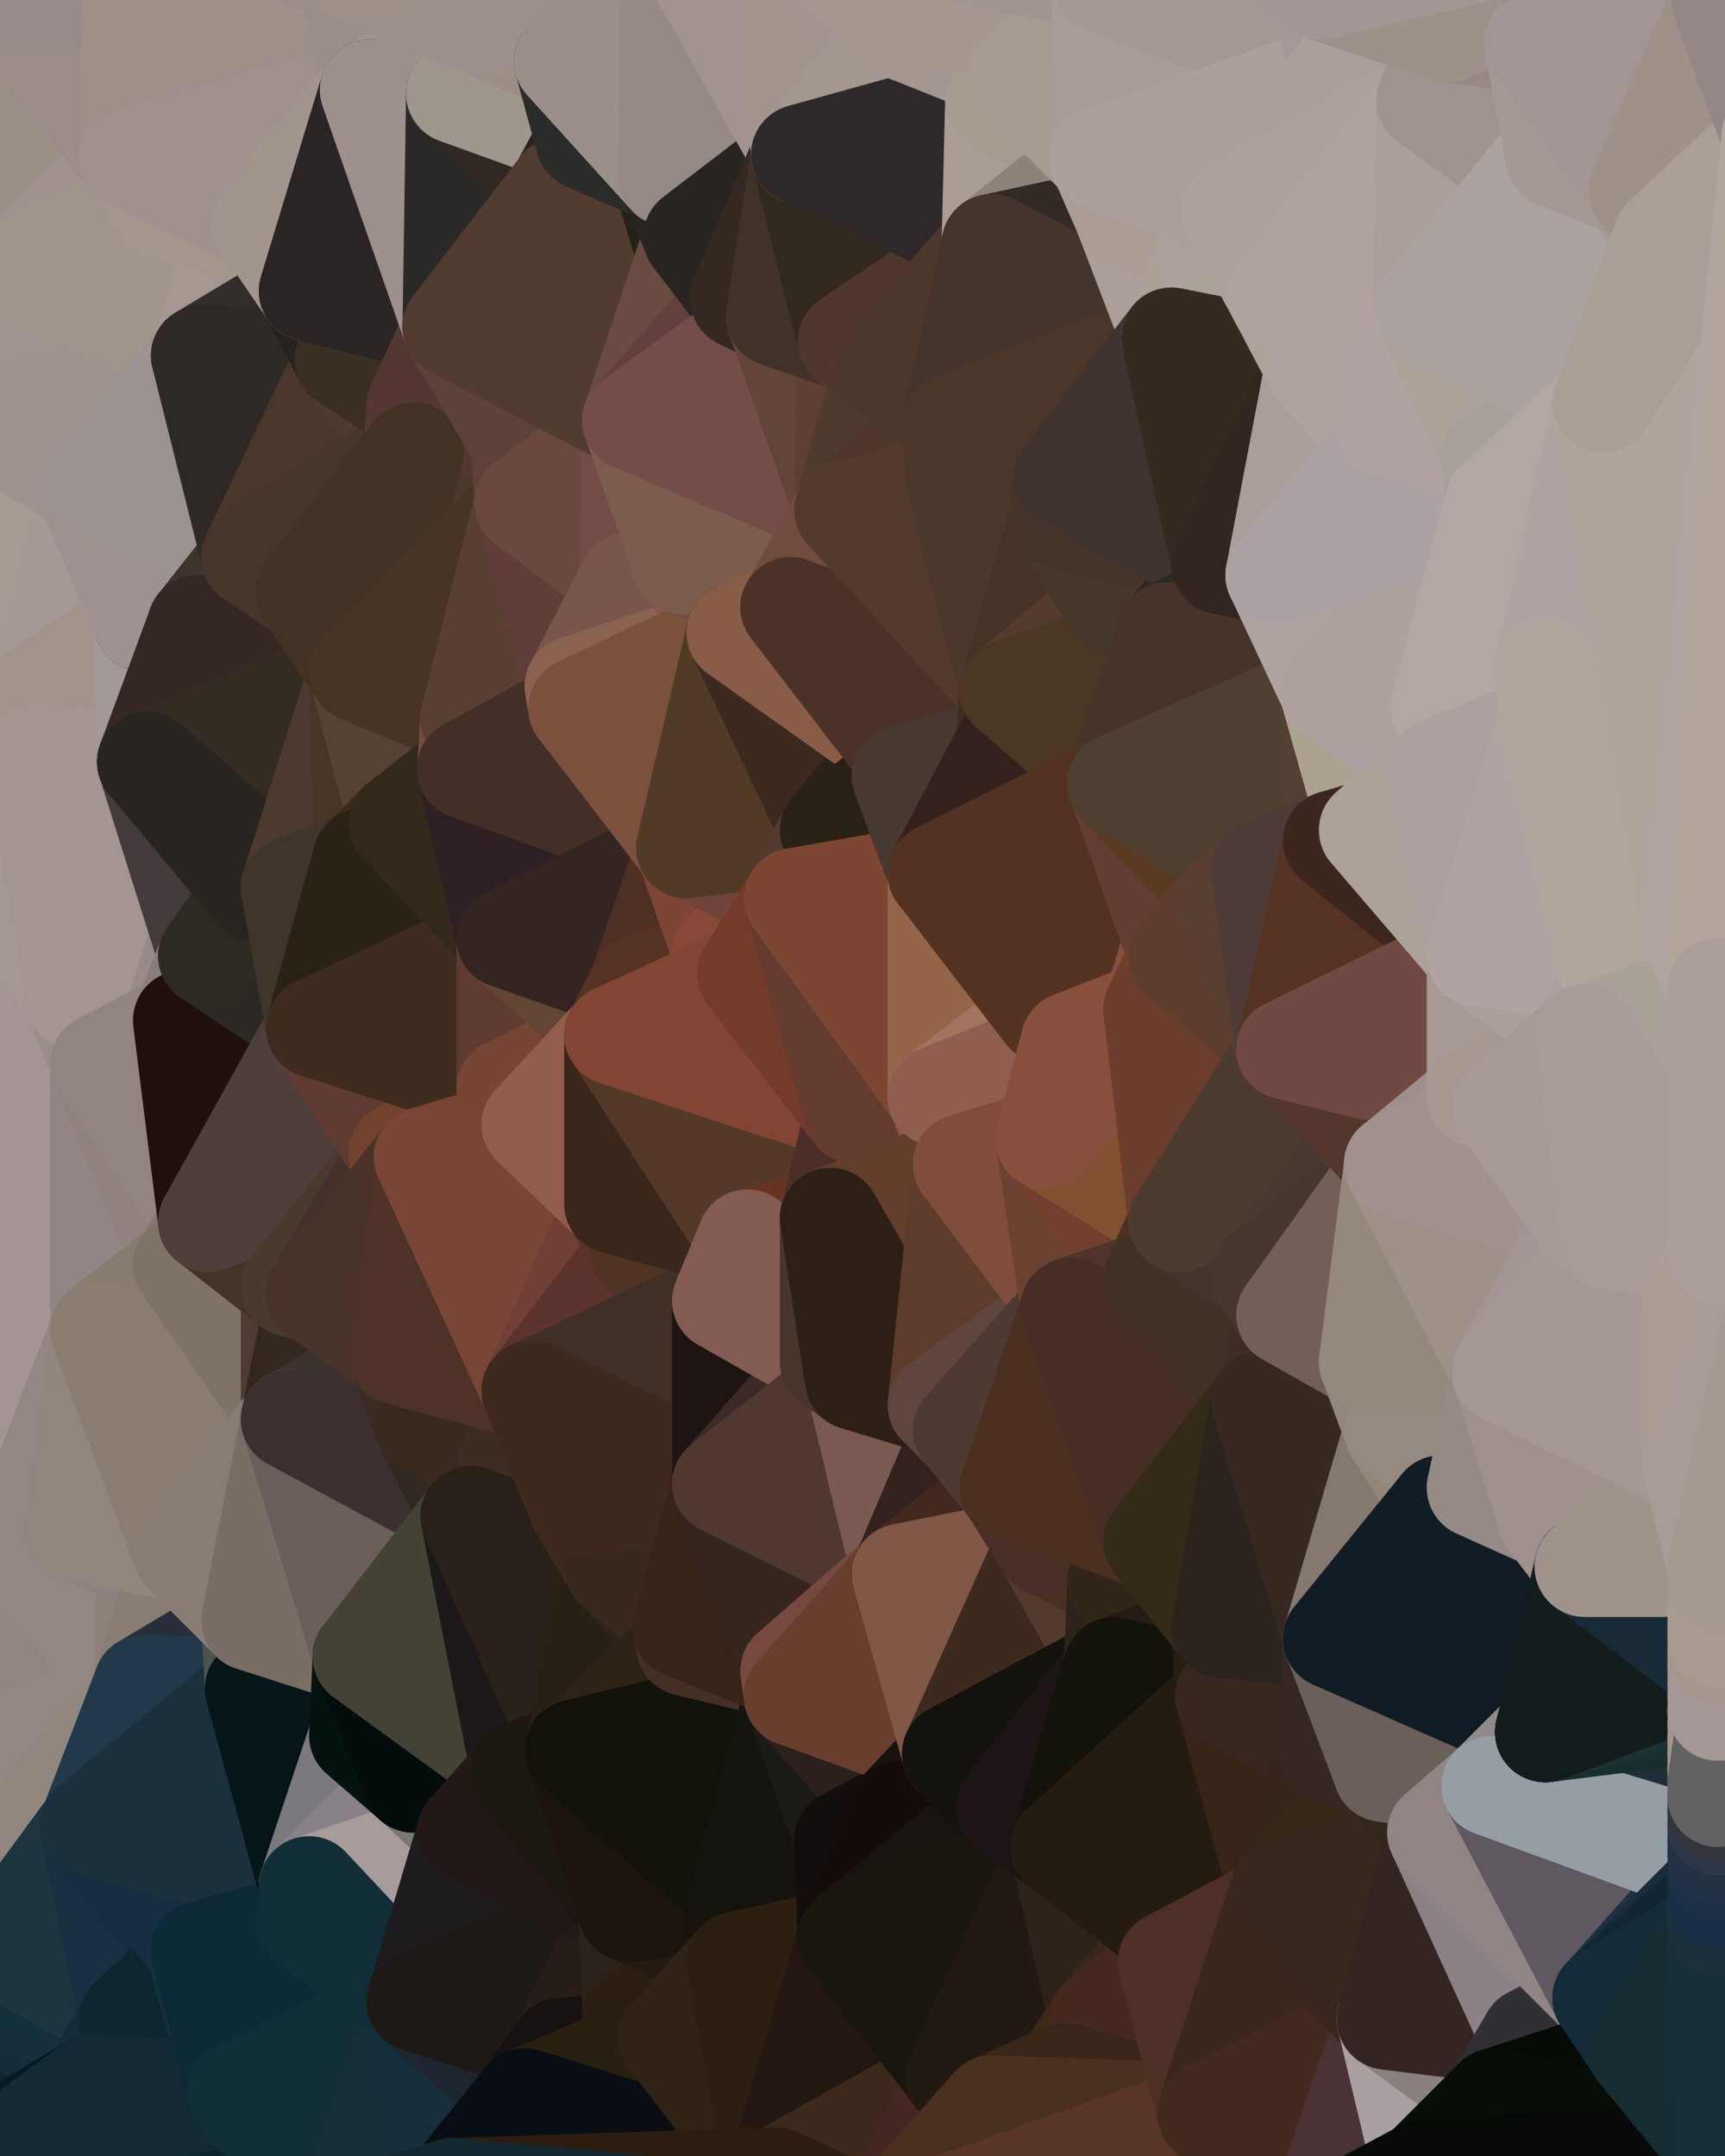 <?xml version="1.0" standalone="yes"?>
<svg width="480" height="600" xmlns="http://www.w3.org/2000/svg" version="1.1" ><polygon points="-34,518 -19,500 -18,444" fill="rgba(150, 136, 133, 1)" stroke="rgba(150, 136, 133, 1)" stroke-width="28" stroke-linejoin="round"/>
		<polygon points="-34,148 -34,518 -18,444" fill="rgba(159, 146, 138, 1)" stroke="rgba(159, 146, 138, 1)" stroke-width="28" stroke-linejoin="round"/>
		<polygon points="-18,222 -34,148 -18,444" fill="rgba(167, 152, 147, 1)" stroke="rgba(167, 152, 147, 1)" stroke-width="28" stroke-linejoin="round"/>
		<polygon points="-19,204 -34,148 -18,222" fill="rgba(167, 154, 148, 1)" stroke="rgba(167, 154, 148, 1)" stroke-width="28" stroke-linejoin="round"/>
		<polygon points="-4,118 -34,148 -3,130" fill="rgba(163, 150, 142, 1)" stroke="rgba(163, 150, 142, 1)" stroke-width="28" stroke-linejoin="round"/>
		<polygon points="-3,574 -34,518 0,599" fill="rgba(25, 42, 52, 1)" stroke="rgba(25, 42, 52, 1)" stroke-width="28" stroke-linejoin="round"/>
		<polygon points="-34,518 0,550 0,542" fill="rgba(144, 129, 122, 1)" stroke="rgba(144, 129, 122, 1)" stroke-width="28" stroke-linejoin="round"/>
		<polygon points="-34,518 0,558 0,550" fill="rgba(145, 137, 135, 1)" stroke="rgba(145, 137, 135, 1)" stroke-width="28" stroke-linejoin="round"/>
		<polygon points="-34,518 -3,574 0,558" fill="rgba(142, 149, 155, 1)" stroke="rgba(142, 149, 155, 1)" stroke-width="28" stroke-linejoin="round"/>
		<polygon points="-18,444 -19,500 -4,488" fill="rgba(149, 140, 133, 1)" stroke="rgba(149, 140, 133, 1)" stroke-width="28" stroke-linejoin="round"/>
		<polygon points="-34,148 -4,118 6,74" fill="rgba(167, 152, 149, 1)" stroke="rgba(167, 152, 149, 1)" stroke-width="28" stroke-linejoin="round"/>
		<polygon points="0,0 -34,148 6,74" fill="rgba(161, 147, 146, 1)" stroke="rgba(161, 147, 146, 1)" stroke-width="28" stroke-linejoin="round"/>
		<polygon points="-3,574 0,599 6,592" fill="rgba(22, 40, 50, 1)" stroke="rgba(22, 40, 50, 1)" stroke-width="28" stroke-linejoin="round"/>
		<polygon points="-4,488 -19,500 10,506" fill="rgba(150, 137, 129, 1)" stroke="rgba(150, 137, 129, 1)" stroke-width="28" stroke-linejoin="round"/>
		<polygon points="-19,204 -18,222 10,210" fill="rgba(167, 153, 150, 1)" stroke="rgba(167, 153, 150, 1)" stroke-width="28" stroke-linejoin="round"/>
		<polygon points="-18,444 0,430 11,414" fill="rgba(149, 135, 132, 1)" stroke="rgba(149, 135, 132, 1)" stroke-width="28" stroke-linejoin="round"/>
		<polygon points="-19,204 10,210 11,192" fill="rgba(167, 154, 146, 1)" stroke="rgba(167, 154, 146, 1)" stroke-width="28" stroke-linejoin="round"/>
		<polygon points="-34,148 -19,204 11,192" fill="rgba(164, 150, 147, 1)" stroke="rgba(164, 150, 147, 1)" stroke-width="28" stroke-linejoin="round"/>
		<polygon points="-19,500 0,542 10,506" fill="rgba(153, 138, 131, 1)" stroke="rgba(153, 138, 131, 1)" stroke-width="28" stroke-linejoin="round"/>
		<polygon points="-19,500 -34,518 0,542" fill="rgba(153, 140, 132, 1)" stroke="rgba(153, 140, 132, 1)" stroke-width="28" stroke-linejoin="round"/>
		<polygon points="11,414 0,430 21,426" fill="rgba(150, 137, 128, 1)" stroke="rgba(150, 137, 128, 1)" stroke-width="28" stroke-linejoin="round"/>
		<polygon points="-3,574 6,592 26,580" fill="rgba(16, 34, 46, 1)" stroke="rgba(16, 34, 46, 1)" stroke-width="28" stroke-linejoin="round"/>
		<polygon points="-3,130 25,138 26,136" fill="rgba(161, 148, 140, 1)" stroke="rgba(161, 148, 140, 1)" stroke-width="28" stroke-linejoin="round"/>
		<polygon points="21,278 28,370 28,296" fill="rgba(154, 138, 138, 1)" stroke="rgba(154, 138, 138, 1)" stroke-width="28" stroke-linejoin="round"/>
		<polygon points="-18,444 11,414 28,370" fill="rgba(153, 140, 132, 1)" stroke="rgba(153, 140, 132, 1)" stroke-width="28" stroke-linejoin="round"/>
		<polygon points="21,278 -18,444 28,370" fill="rgba(158, 143, 140, 1)" stroke="rgba(158, 143, 140, 1)" stroke-width="28" stroke-linejoin="round"/>
		<polygon points="0,558 -3,574 26,580" fill="rgba(19, 36, 43, 1)" stroke="rgba(19, 36, 43, 1)" stroke-width="28" stroke-linejoin="round"/>
		<polygon points="-4,118 -3,130 26,136" fill="rgba(166, 151, 148, 1)" stroke="rgba(166, 151, 148, 1)" stroke-width="28" stroke-linejoin="round"/>
		<polygon points="-3,130 11,192 25,138" fill="rgba(166, 153, 145, 1)" stroke="rgba(166, 153, 145, 1)" stroke-width="28" stroke-linejoin="round"/>
		<polygon points="-18,222 -18,444 21,278" fill="rgba(164, 148, 148, 1)" stroke="rgba(164, 148, 148, 1)" stroke-width="28" stroke-linejoin="round"/>
		<polygon points="-3,130 -34,148 11,192" fill="rgba(167, 154, 146, 1)" stroke="rgba(167, 154, 146, 1)" stroke-width="28" stroke-linejoin="round"/>
		<polygon points="0,0 6,74 36,44" fill="rgba(156, 143, 135, 1)" stroke="rgba(156, 143, 135, 1)" stroke-width="28" stroke-linejoin="round"/>
		<polygon points="0,558 26,580 36,562" fill="rgba(21, 44, 58, 1)" stroke="rgba(21, 44, 58, 1)" stroke-width="28" stroke-linejoin="round"/>
		<polygon points="10,506 0,542 25,508" fill="rgba(145, 132, 124, 1)" stroke="rgba(145, 132, 124, 1)" stroke-width="28" stroke-linejoin="round"/>
		<polygon points="0,550 0,558 36,562" fill="rgba(21, 47, 62, 1)" stroke="rgba(21, 47, 62, 1)" stroke-width="28" stroke-linejoin="round"/>
		<polygon points="-18,444 -4,488 0,430" fill="rgba(155, 142, 134, 1)" stroke="rgba(155, 142, 134, 1)" stroke-width="28" stroke-linejoin="round"/>
		<polygon points="0,430 -4,488 40,469" fill="rgba(146, 132, 129, 1)" stroke="rgba(146, 132, 129, 1)" stroke-width="28" stroke-linejoin="round"/>
		<polygon points="25,138 11,192 40,173" fill="rgba(166, 152, 149, 1)" stroke="rgba(166, 152, 149, 1)" stroke-width="28" stroke-linejoin="round"/>
		<polygon points="36,44 6,74 43,56" fill="rgba(161, 146, 143, 1)" stroke="rgba(161, 146, 143, 1)" stroke-width="28" stroke-linejoin="round"/>
		<polygon points="21,426 40,469 41,434" fill="rgba(144, 130, 129, 1)" stroke="rgba(144, 130, 129, 1)" stroke-width="28" stroke-linejoin="round"/>
		<polygon points="11,192 10,210 41,212" fill="rgba(166, 151, 146, 1)" stroke="rgba(166, 151, 146, 1)" stroke-width="28" stroke-linejoin="round"/>
		<polygon points="-4,488 10,506 40,469" fill="rgba(149, 135, 132, 1)" stroke="rgba(149, 135, 132, 1)" stroke-width="28" stroke-linejoin="round"/>
		<polygon points="10,506 25,508 40,469" fill="rgba(145, 135, 126, 1)" stroke="rgba(145, 135, 126, 1)" stroke-width="28" stroke-linejoin="round"/>
		<polygon points="21,426 0,430 40,469" fill="rgba(146, 135, 129, 1)" stroke="rgba(146, 135, 129, 1)" stroke-width="28" stroke-linejoin="round"/>
		<polygon points="0,0 36,44 37,0" fill="rgba(155, 140, 135, 1)" stroke="rgba(155, 140, 135, 1)" stroke-width="28" stroke-linejoin="round"/>
		<polygon points="0,542 0,550 36,562" fill="rgba(20, 48, 62, 1)" stroke="rgba(20, 48, 62, 1)" stroke-width="28" stroke-linejoin="round"/>
		<polygon points="10,210 -18,222 21,278" fill="rgba(165, 151, 148, 1)" stroke="rgba(165, 151, 148, 1)" stroke-width="28" stroke-linejoin="round"/>
		<polygon points="21,278 28,296 51,284" fill="rgba(155, 142, 134, 1)" stroke="rgba(155, 142, 134, 1)" stroke-width="28" stroke-linejoin="round"/>
		<polygon points="40,173 11,192 41,212" fill="rgba(162, 148, 139, 1)" stroke="rgba(162, 148, 139, 1)" stroke-width="28" stroke-linejoin="round"/>
		<polygon points="25,508 0,542 36,562" fill="rgba(29, 53, 63, 1)" stroke="rgba(29, 53, 63, 1)" stroke-width="28" stroke-linejoin="round"/>
		<polygon points="6,74 -4,118 56,99" fill="rgba(161, 148, 142, 1)" stroke="rgba(161, 148, 142, 1)" stroke-width="28" stroke-linejoin="round"/>
		<polygon points="-4,118 26,136 56,99" fill="rgba(158, 147, 143, 1)" stroke="rgba(158, 147, 143, 1)" stroke-width="28" stroke-linejoin="round"/>
		<polygon points="25,508 36,562 55,544" fill="rgba(22, 48, 65, 1)" stroke="rgba(22, 48, 65, 1)" stroke-width="28" stroke-linejoin="round"/>
		<polygon points="28,296 28,370 51,352" fill="rgba(147, 133, 133, 1)" stroke="rgba(147, 133, 133, 1)" stroke-width="28" stroke-linejoin="round"/>
		<polygon points="28,296 51,352 58,340" fill="rgba(145, 130, 127, 1)" stroke="rgba(145, 130, 127, 1)" stroke-width="28" stroke-linejoin="round"/>
		<polygon points="41,212 21,278 58,266" fill="rgba(158, 144, 141, 1)" stroke="rgba(158, 144, 141, 1)" stroke-width="28" stroke-linejoin="round"/>
		<polygon points="21,278 51,284 58,266" fill="rgba(152, 138, 135, 1)" stroke="rgba(152, 138, 135, 1)" stroke-width="28" stroke-linejoin="round"/>
		<polygon points="25,508 55,544 56,543" fill="rgba(17, 46, 62, 1)" stroke="rgba(17, 46, 62, 1)" stroke-width="28" stroke-linejoin="round"/>
		<polygon points="43,56 6,74 56,99" fill="rgba(161, 148, 139, 1)" stroke="rgba(161, 148, 139, 1)" stroke-width="28" stroke-linejoin="round"/>
		<polygon points="10,210 21,278 41,212" fill="rgba(164, 149, 146, 1)" stroke="rgba(164, 149, 146, 1)" stroke-width="28" stroke-linejoin="round"/>
		<polygon points="36,562 26,580 66,582" fill="rgba(20, 43, 59, 1)" stroke="rgba(20, 43, 59, 1)" stroke-width="28" stroke-linejoin="round"/>
		<polygon points="40,173 41,212 55,174" fill="rgba(162, 152, 151, 1)" stroke="rgba(162, 152, 151, 1)" stroke-width="28" stroke-linejoin="round"/>
		<polygon points="41,434 40,469 51,432" fill="rgba(142, 129, 121, 1)" stroke="rgba(142, 129, 121, 1)" stroke-width="28" stroke-linejoin="round"/>
		<polygon points="21,426 41,434 51,432" fill="rgba(143, 129, 128, 1)" stroke="rgba(143, 129, 128, 1)" stroke-width="28" stroke-linejoin="round"/>
		<polygon points="51,432 40,469 70,451" fill="rgba(137, 124, 115, 1)" stroke="rgba(137, 124, 115, 1)" stroke-width="28" stroke-linejoin="round"/>
		<polygon points="40,173 55,174 70,155" fill="rgba(52, 39, 33, 1)" stroke="rgba(52, 39, 33, 1)" stroke-width="28" stroke-linejoin="round"/>
		<polygon points="25,138 40,173 70,155" fill="rgba(158, 147, 145, 1)" stroke="rgba(158, 147, 145, 1)" stroke-width="28" stroke-linejoin="round"/>
		<polygon points="43,56 56,99 66,64" fill="rgba(162, 149, 140, 1)" stroke="rgba(162, 149, 140, 1)" stroke-width="28" stroke-linejoin="round"/>
		<polygon points="41,212 58,266 71,248" fill="rgba(68, 59, 60, 1)" stroke="rgba(68, 59, 60, 1)" stroke-width="28" stroke-linejoin="round"/>
		<polygon points="26,136 25,138 70,155" fill="rgba(159, 145, 142, 1)" stroke="rgba(159, 145, 142, 1)" stroke-width="28" stroke-linejoin="round"/>
		<polygon points="0,0 37,0 67,-29" fill="rgba(152, 138, 137, 1)" stroke="rgba(152, 138, 137, 1)" stroke-width="28" stroke-linejoin="round"/>
		<polygon points="11,414 21,426 28,370" fill="rgba(148, 134, 131, 1)" stroke="rgba(148, 134, 131, 1)" stroke-width="28" stroke-linejoin="round"/>
		<polygon points="70,451 40,469 71,470" fill="rgba(40, 46, 58, 1)" stroke="rgba(40, 46, 58, 1)" stroke-width="28" stroke-linejoin="round"/>
		<polygon points="55,544 36,562 66,582" fill="rgba(12, 39, 48, 1)" stroke="rgba(12, 39, 48, 1)" stroke-width="28" stroke-linejoin="round"/>
		<polygon points="51,284 28,296 58,340" fill="rgba(146, 132, 129, 1)" stroke="rgba(146, 132, 129, 1)" stroke-width="28" stroke-linejoin="round"/>
		<polygon points="28,370 21,426 51,432" fill="rgba(144, 134, 125, 1)" stroke="rgba(144, 134, 125, 1)" stroke-width="28" stroke-linejoin="round"/>
		<polygon points="58,340 51,352 81,358" fill="rgba(134, 119, 112, 1)" stroke="rgba(134, 119, 112, 1)" stroke-width="28" stroke-linejoin="round"/>
		<polygon points="51,352 28,370 81,395" fill="rgba(136, 124, 112, 1)" stroke="rgba(136, 124, 112, 1)" stroke-width="28" stroke-linejoin="round"/>
		<polygon points="28,370 51,432 81,395" fill="rgba(138, 124, 113, 1)" stroke="rgba(138, 124, 113, 1)" stroke-width="28" stroke-linejoin="round"/>
		<polygon points="56,99 26,136 70,155" fill="rgba(155, 147, 145, 1)" stroke="rgba(155, 147, 145, 1)" stroke-width="28" stroke-linejoin="round"/>
		<polygon points="66,64 56,99 86,81" fill="rgba(166, 151, 144, 1)" stroke="rgba(166, 151, 144, 1)" stroke-width="28" stroke-linejoin="round"/>
		<polygon points="73,62 66,64 86,81" fill="rgba(163, 149, 146, 1)" stroke="rgba(163, 149, 146, 1)" stroke-width="28" stroke-linejoin="round"/>
		<polygon points="56,543 85,535 86,525" fill="rgba(15, 42, 59, 1)" stroke="rgba(15, 42, 59, 1)" stroke-width="28" stroke-linejoin="round"/>
		<polygon points="70,155 55,174 85,165" fill="rgba(61, 50, 44, 1)" stroke="rgba(61, 50, 44, 1)" stroke-width="28" stroke-linejoin="round"/>
		<polygon points="40,469 25,508 71,470" fill="rgba(34, 57, 75, 1)" stroke="rgba(34, 57, 75, 1)" stroke-width="28" stroke-linejoin="round"/>
		<polygon points="58,266 51,284 88,286" fill="rgba(136, 126, 125, 1)" stroke="rgba(136, 126, 125, 1)" stroke-width="28" stroke-linejoin="round"/>
		<polygon points="25,508 56,543 86,525" fill="rgba(20, 46, 63, 1)" stroke="rgba(20, 46, 63, 1)" stroke-width="28" stroke-linejoin="round"/>
		<polygon points="71,470 25,508 86,525" fill="rgba(26, 48, 61, 1)" stroke="rgba(26, 48, 61, 1)" stroke-width="28" stroke-linejoin="round"/>
		<polygon points="51,352 81,395 81,358" fill="rgba(127, 115, 103, 1)" stroke="rgba(127, 115, 103, 1)" stroke-width="28" stroke-linejoin="round"/>
		<polygon points="36,44 43,56 73,62" fill="rgba(162, 147, 144, 1)" stroke="rgba(162, 147, 144, 1)" stroke-width="28" stroke-linejoin="round"/>
		<polygon points="43,56 66,64 73,62" fill="rgba(164, 150, 141, 1)" stroke="rgba(164, 150, 141, 1)" stroke-width="28" stroke-linejoin="round"/>
		<polygon points="56,543 55,544 66,582" fill="rgba(20, 48, 62, 1)" stroke="rgba(20, 48, 62, 1)" stroke-width="28" stroke-linejoin="round"/>
		<polygon points="6,592 0,599 26,580" fill="rgba(4, 27, 35, 1)" stroke="rgba(4, 27, 35, 1)" stroke-width="28" stroke-linejoin="round"/>
		<polygon points="86,81 56,99 96,100" fill="rgba(50, 46, 43, 1)" stroke="rgba(50, 46, 43, 1)" stroke-width="28" stroke-linejoin="round"/>
		<polygon points="67,-29 37,0 97,-9" fill="rgba(154, 139, 136, 1)" stroke="rgba(154, 139, 136, 1)" stroke-width="28" stroke-linejoin="round"/>
		<polygon points="66,582 0,599 96,618" fill="rgba(11, 38, 49, 1)" stroke="rgba(11, 38, 49, 1)" stroke-width="28" stroke-linejoin="round"/>
		<polygon points="51,284 58,340 88,286" fill="rgba(33, 15, 13, 1)" stroke="rgba(33, 15, 13, 1)" stroke-width="28" stroke-linejoin="round"/>
		<polygon points="81,247 58,266 88,286" fill="rgba(44, 41, 36, 1)" stroke="rgba(44, 41, 36, 1)" stroke-width="28" stroke-linejoin="round"/>
		<polygon points="81,358 81,395 88,360" fill="rgba(78, 59, 52, 1)" stroke="rgba(78, 59, 52, 1)" stroke-width="28" stroke-linejoin="round"/>
		<polygon points="71,248 58,266 81,247" fill="rgba(45, 42, 35, 1)" stroke="rgba(45, 42, 35, 1)" stroke-width="28" stroke-linejoin="round"/>
		<polygon points="26,580 0,599 66,582" fill="rgba(19, 41, 54, 1)" stroke="rgba(19, 41, 54, 1)" stroke-width="28" stroke-linejoin="round"/>
		<polygon points="85,165 55,174 100,187" fill="rgba(67, 52, 49, 1)" stroke="rgba(67, 52, 49, 1)" stroke-width="28" stroke-linejoin="round"/>
		<polygon points="70,451 71,470 101,461" fill="rgba(76, 82, 78, 1)" stroke="rgba(76, 82, 78, 1)" stroke-width="28" stroke-linejoin="round"/>
		<polygon points="56,543 66,582 85,535" fill="rgba(13, 41, 55, 1)" stroke="rgba(13, 41, 55, 1)" stroke-width="28" stroke-linejoin="round"/>
		<polygon points="97,-9 37,0 103,25" fill="rgba(156, 141, 138, 1)" stroke="rgba(156, 141, 138, 1)" stroke-width="28" stroke-linejoin="round"/>
		<polygon points="37,0 36,44 103,25" fill="rgba(158, 143, 136, 1)" stroke="rgba(158, 143, 136, 1)" stroke-width="28" stroke-linejoin="round"/>
		<polygon points="36,44 73,62 103,25" fill="rgba(160, 145, 142, 1)" stroke="rgba(160, 145, 142, 1)" stroke-width="28" stroke-linejoin="round"/>
		<polygon points="71,470 100,483 101,461" fill="rgba(17, 28, 34, 1)" stroke="rgba(17, 28, 34, 1)" stroke-width="28" stroke-linejoin="round"/>
		<polygon points="55,174 41,212 100,187" fill="rgba(53, 39, 36, 1)" stroke="rgba(53, 39, 36, 1)" stroke-width="28" stroke-linejoin="round"/>
		<polygon points="41,212 81,247 100,187" fill="rgba(52, 43, 34, 1)" stroke="rgba(52, 43, 34, 1)" stroke-width="28" stroke-linejoin="round"/>
		<polygon points="71,470 86,525 100,483" fill="rgba(6, 21, 24, 1)" stroke="rgba(6, 21, 24, 1)" stroke-width="28" stroke-linejoin="round"/>
		<polygon points="56,99 70,155 96,100" fill="rgba(46, 41, 37, 1)" stroke="rgba(46, 41, 37, 1)" stroke-width="28" stroke-linejoin="round"/>
		<polygon points="41,212 71,248 81,247" fill="rgba(40, 37, 32, 1)" stroke="rgba(40, 37, 32, 1)" stroke-width="28" stroke-linejoin="round"/>
		<polygon points="51,432 70,451 81,395" fill="rgba(137, 124, 116, 1)" stroke="rgba(137, 124, 116, 1)" stroke-width="28" stroke-linejoin="round"/>
		<polygon points="88,360 81,395 111,377" fill="rgba(52, 39, 31, 1)" stroke="rgba(52, 39, 31, 1)" stroke-width="28" stroke-linejoin="round"/>
		<polygon points="58,340 81,358 111,321" fill="rgba(69, 51, 39, 1)" stroke="rgba(69, 51, 39, 1)" stroke-width="28" stroke-linejoin="round"/>
		<polygon points="88,286 58,340 111,321" fill="rgba(80, 62, 58, 1)" stroke="rgba(80, 62, 58, 1)" stroke-width="28" stroke-linejoin="round"/>
		<polygon points="100,187 81,247 101,239" fill="rgba(77, 57, 48, 1)" stroke="rgba(77, 57, 48, 1)" stroke-width="28" stroke-linejoin="round"/>
		<polygon points="96,100 70,155 115,126" fill="rgba(74, 54, 43, 1)" stroke="rgba(74, 54, 43, 1)" stroke-width="28" stroke-linejoin="round"/>
		<polygon points="100,187 101,239 111,229" fill="rgba(74, 52, 38, 1)" stroke="rgba(74, 52, 38, 1)" stroke-width="28" stroke-linejoin="round"/>
		<polygon points="81,358 88,360 111,321" fill="rgba(72, 58, 45, 1)" stroke="rgba(72, 58, 45, 1)" stroke-width="28" stroke-linejoin="round"/>
		<polygon points="85,535 66,582 116,557" fill="rgba(14, 42, 54, 1)" stroke="rgba(14, 42, 54, 1)" stroke-width="28" stroke-linejoin="round"/>
		<polygon points="96,100 115,126 116,113" fill="rgba(78, 58, 47, 1)" stroke="rgba(78, 58, 47, 1)" stroke-width="28" stroke-linejoin="round"/>
		<polygon points="100,483 86,525 115,496" fill="rgba(123, 121, 126, 1)" stroke="rgba(123, 121, 126, 1)" stroke-width="28" stroke-linejoin="round"/>
		<polygon points="111,377 81,395 118,396" fill="rgba(58, 51, 43, 1)" stroke="rgba(58, 51, 43, 1)" stroke-width="28" stroke-linejoin="round"/>
		<polygon points="70,155 85,165 115,126" fill="rgba(70, 53, 43, 1)" stroke="rgba(70, 53, 43, 1)" stroke-width="28" stroke-linejoin="round"/>
		<polygon points="81,247 88,286 101,239" fill="rgba(65, 52, 44, 1)" stroke="rgba(65, 52, 44, 1)" stroke-width="28" stroke-linejoin="round"/>
		<polygon points="86,81 96,100 126,91" fill="rgba(39, 34, 31, 1)" stroke="rgba(39, 34, 31, 1)" stroke-width="28" stroke-linejoin="round"/>
		<polygon points="96,100 116,113 126,91" fill="rgba(59, 47, 35, 1)" stroke="rgba(59, 47, 35, 1)" stroke-width="28" stroke-linejoin="round"/>
		<polygon points="81,395 70,451 101,461" fill="rgba(122, 109, 101, 1)" stroke="rgba(122, 109, 101, 1)" stroke-width="28" stroke-linejoin="round"/>
		<polygon points="100,187 130,214 131,200" fill="rgba(83, 53, 43, 1)" stroke="rgba(83, 53, 43, 1)" stroke-width="28" stroke-linejoin="round"/>
		<polygon points="81,395 101,461 131,422" fill="rgba(106, 95, 89, 1)" stroke="rgba(106, 95, 89, 1)" stroke-width="28" stroke-linejoin="round"/>
		<polygon points="118,396 81,395 131,422" fill="rgba(59, 47, 47, 1)" stroke="rgba(59, 47, 47, 1)" stroke-width="28" stroke-linejoin="round"/>
		<polygon points="115,496 86,525 130,510" fill="rgba(136, 129, 136, 1)" stroke="rgba(136, 129, 136, 1)" stroke-width="28" stroke-linejoin="round"/>
		<polygon points="100,187 111,229 130,214" fill="rgba(85, 66, 51, 1)" stroke="rgba(85, 66, 51, 1)" stroke-width="28" stroke-linejoin="round"/>
		<polygon points="66,582 96,618 116,557" fill="rgba(18, 46, 57, 1)" stroke="rgba(18, 46, 57, 1)" stroke-width="28" stroke-linejoin="round"/>
		<polygon points="97,-9 103,25 133,7" fill="rgba(155, 142, 136, 1)" stroke="rgba(155, 142, 136, 1)" stroke-width="28" stroke-linejoin="round"/>
		<polygon points="103,25 127,26 133,7" fill="rgba(160, 147, 139, 1)" stroke="rgba(160, 147, 139, 1)" stroke-width="28" stroke-linejoin="round"/>
		<polygon points="86,525 116,557 130,510" fill="rgba(167, 155, 155, 1)" stroke="rgba(167, 155, 155, 1)" stroke-width="28" stroke-linejoin="round"/>
		<polygon points="116,557 96,618 126,609" fill="rgba(22, 46, 58, 1)" stroke="rgba(22, 46, 58, 1)" stroke-width="28" stroke-linejoin="round"/>
		<polygon points="111,321 88,360 118,322" fill="rgba(69, 48, 43, 1)" stroke="rgba(69, 48, 43, 1)" stroke-width="28" stroke-linejoin="round"/>
		<polygon points="86,525 85,535 116,557" fill="rgba(17, 45, 56, 1)" stroke="rgba(17, 45, 56, 1)" stroke-width="28" stroke-linejoin="round"/>
		<polygon points="73,62 86,81 103,25" fill="rgba(162, 149, 141, 1)" stroke="rgba(162, 149, 141, 1)" stroke-width="28" stroke-linejoin="round"/>
		<polygon points="88,286 111,321 141,303" fill="rgba(96, 59, 50, 1)" stroke="rgba(96, 59, 50, 1)" stroke-width="28" stroke-linejoin="round"/>
		<polygon points="111,321 118,322 141,303" fill="rgba(114, 68, 45, 1)" stroke="rgba(114, 68, 45, 1)" stroke-width="28" stroke-linejoin="round"/>
		<polygon points="118,396 131,422 141,409" fill="rgba(49, 40, 33, 1)" stroke="rgba(49, 40, 33, 1)" stroke-width="28" stroke-linejoin="round"/>
		<polygon points="111,229 101,239 141,261" fill="rgba(60, 42, 32, 1)" stroke="rgba(60, 42, 32, 1)" stroke-width="28" stroke-linejoin="round"/>
		<polygon points="101,239 88,286 141,261" fill="rgba(42, 34, 21, 1)" stroke="rgba(42, 34, 21, 1)" stroke-width="28" stroke-linejoin="round"/>
		<polygon points="88,360 111,377 118,322" fill="rgba(73, 50, 42, 1)" stroke="rgba(73, 50, 42, 1)" stroke-width="28" stroke-linejoin="round"/>
		<polygon points="115,496 130,510 145,493" fill="rgba(120, 119, 115, 1)" stroke="rgba(120, 119, 115, 1)" stroke-width="28" stroke-linejoin="round"/>
		<polygon points="116,113 115,126 145,123" fill="rgba(81, 59, 48, 1)" stroke="rgba(81, 59, 48, 1)" stroke-width="28" stroke-linejoin="round"/>
		<polygon points="101,461 100,483 115,496" fill="rgba(4, 19, 16, 1)" stroke="rgba(4, 19, 16, 1)" stroke-width="28" stroke-linejoin="round"/>
		<polygon points="116,557 126,609 146,584" fill="rgba(20, 46, 59, 1)" stroke="rgba(20, 46, 59, 1)" stroke-width="28" stroke-linejoin="round"/>
		<polygon points="145,123 115,126 146,140" fill="rgba(84, 61, 45, 1)" stroke="rgba(84, 61, 45, 1)" stroke-width="28" stroke-linejoin="round"/>
		<polygon points="103,25 86,81 126,91" fill="rgba(42, 36, 36, 1)" stroke="rgba(42, 36, 36, 1)" stroke-width="28" stroke-linejoin="round"/>
		<polygon points="141,303 118,322 148,313" fill="rgba(111, 64, 48, 1)" stroke="rgba(111, 64, 48, 1)" stroke-width="28" stroke-linejoin="round"/>
		<polygon points="111,377 118,396 148,387" fill="rgba(58, 43, 38, 1)" stroke="rgba(58, 43, 38, 1)" stroke-width="28" stroke-linejoin="round"/>
		<polygon points="118,396 141,409 148,387" fill="rgba(58, 41, 31, 1)" stroke="rgba(58, 41, 31, 1)" stroke-width="28" stroke-linejoin="round"/>
		<polygon points="115,126 100,187 146,140" fill="rgba(75, 57, 47, 1)" stroke="rgba(75, 57, 47, 1)" stroke-width="28" stroke-linejoin="round"/>
		<polygon points="101,461 115,496 145,493" fill="rgba(4, 13, 12, 1)" stroke="rgba(4, 13, 12, 1)" stroke-width="28" stroke-linejoin="round"/>
		<polygon points="126,91 116,113 145,123" fill="rgba(84, 55, 51, 1)" stroke="rgba(84, 55, 51, 1)" stroke-width="28" stroke-linejoin="round"/>
		<polygon points="141,261 88,286 141,303" fill="rgba(63, 44, 30, 1)" stroke="rgba(63, 44, 30, 1)" stroke-width="28" stroke-linejoin="round"/>
		<polygon points="103,25 126,91 127,26" fill="rgba(158, 144, 141, 1)" stroke="rgba(158, 144, 141, 1)" stroke-width="28" stroke-linejoin="round"/>
		<polygon points="85,165 100,187 115,126" fill="rgba(67, 49, 35, 1)" stroke="rgba(67, 49, 35, 1)" stroke-width="28" stroke-linejoin="round"/>
		<polygon points="127,26 126,91 156,52" fill="rgba(42, 41, 39, 1)" stroke="rgba(42, 41, 39, 1)" stroke-width="28" stroke-linejoin="round"/>
		<polygon points="116,557 146,584 156,570" fill="rgba(29, 38, 47, 1)" stroke="rgba(29, 38, 47, 1)" stroke-width="28" stroke-linejoin="round"/>
		<polygon points="133,7 127,26 157,17" fill="rgba(160, 147, 141, 1)" stroke="rgba(160, 147, 141, 1)" stroke-width="28" stroke-linejoin="round"/>
		<polygon points="100,187 131,200 146,140" fill="rgba(71, 52, 37, 1)" stroke="rgba(71, 52, 37, 1)" stroke-width="28" stroke-linejoin="round"/>
		<polygon points="130,214 111,229 141,261" fill="rgba(50, 40, 28, 1)" stroke="rgba(50, 40, 28, 1)" stroke-width="28" stroke-linejoin="round"/>
		<polygon points="141,409 131,422 161,419" fill="rgba(56, 43, 34, 1)" stroke="rgba(56, 43, 34, 1)" stroke-width="28" stroke-linejoin="round"/>
		<polygon points="160,191 131,200 161,197" fill="rgba(122, 78, 67, 1)" stroke="rgba(122, 78, 67, 1)" stroke-width="28" stroke-linejoin="round"/>
		<polygon points="127,26 156,52 163,39" fill="rgba(48, 41, 35, 1)" stroke="rgba(48, 41, 35, 1)" stroke-width="28" stroke-linejoin="round"/>
		<polygon points="157,17 127,26 163,39" fill="rgba(159, 150, 141, 1)" stroke="rgba(159, 150, 141, 1)" stroke-width="28" stroke-linejoin="round"/>
		<polygon points="131,200 130,214 161,197" fill="rgba(118, 76, 62, 1)" stroke="rgba(118, 76, 62, 1)" stroke-width="28" stroke-linejoin="round"/>
		<polygon points="146,140 131,200 160,191" fill="rgba(89, 63, 50, 1)" stroke="rgba(89, 63, 50, 1)" stroke-width="28" stroke-linejoin="round"/>
		<polygon points="141,261 141,303 171,288" fill="rgba(95, 59, 47, 1)" stroke="rgba(95, 59, 47, 1)" stroke-width="28" stroke-linejoin="round"/>
		<polygon points="141,303 148,313 171,288" fill="rgba(118, 69, 54, 1)" stroke="rgba(118, 69, 54, 1)" stroke-width="28" stroke-linejoin="round"/>
		<polygon points="161,419 131,422 171,436" fill="rgba(58, 45, 37, 1)" stroke="rgba(58, 45, 37, 1)" stroke-width="28" stroke-linejoin="round"/>
		<polygon points="148,313 118,322 171,335" fill="rgba(120, 69, 50, 1)" stroke="rgba(120, 69, 50, 1)" stroke-width="28" stroke-linejoin="round"/>
		<polygon points="148,387 141,409 161,419" fill="rgba(62, 44, 34, 1)" stroke="rgba(62, 44, 34, 1)" stroke-width="28" stroke-linejoin="round"/>
		<polygon points="118,322 111,377 148,387" fill="rgba(78, 50, 39, 1)" stroke="rgba(78, 50, 39, 1)" stroke-width="28" stroke-linejoin="round"/>
		<polygon points="131,422 101,461 145,493" fill="rgba(68, 66, 53, 1)" stroke="rgba(68, 66, 53, 1)" stroke-width="28" stroke-linejoin="round"/>
		<polygon points="130,510 116,557 175,532" fill="rgba(29, 27, 30, 1)" stroke="rgba(29, 27, 30, 1)" stroke-width="28" stroke-linejoin="round"/>
		<polygon points="146,140 160,191 175,162" fill="rgba(94, 61, 56, 1)" stroke="rgba(94, 61, 56, 1)" stroke-width="28" stroke-linejoin="round"/>
		<polygon points="118,322 148,387 171,335" fill="rgba(121, 69, 55, 1)" stroke="rgba(121, 69, 55, 1)" stroke-width="28" stroke-linejoin="round"/>
		<polygon points="131,422 145,493 160,487" fill="rgba(28, 24, 25, 1)" stroke="rgba(28, 24, 25, 1)" stroke-width="28" stroke-linejoin="round"/>
		<polygon points="116,557 156,570 175,532" fill="rgba(30, 25, 22, 1)" stroke="rgba(30, 25, 22, 1)" stroke-width="28" stroke-linejoin="round"/>
		<polygon points="131,422 160,487 171,436" fill="rgba(41, 32, 25, 1)" stroke="rgba(41, 32, 25, 1)" stroke-width="28" stroke-linejoin="round"/>
		<polygon points="141,261 171,288 178,274" fill="rgba(98, 69, 51, 1)" stroke="rgba(98, 69, 51, 1)" stroke-width="28" stroke-linejoin="round"/>
		<polygon points="171,335 148,387 178,348" fill="rgba(112, 64, 54, 1)" stroke="rgba(112, 64, 54, 1)" stroke-width="28" stroke-linejoin="round"/>
		<polygon points="175,532 156,570 176,561" fill="rgba(37, 30, 24, 1)" stroke="rgba(37, 30, 24, 1)" stroke-width="28" stroke-linejoin="round"/>
		<polygon points="145,123 146,140 176,117" fill="rgba(94, 64, 54, 1)" stroke="rgba(94, 64, 54, 1)" stroke-width="28" stroke-linejoin="round"/>
		<polygon points="126,91 145,123 176,117" fill="rgba(93, 66, 59, 1)" stroke="rgba(93, 66, 59, 1)" stroke-width="28" stroke-linejoin="round"/>
		<polygon points="145,493 130,510 175,532" fill="rgba(34, 24, 23, 1)" stroke="rgba(34, 24, 23, 1)" stroke-width="28" stroke-linejoin="round"/>
		<polygon points="160,487 145,493 175,532" fill="rgba(28, 23, 17, 1)" stroke="rgba(28, 23, 17, 1)" stroke-width="28" stroke-linejoin="round"/>
		<polygon points="163,39 156,52 186,49" fill="rgba(41, 36, 32, 1)" stroke="rgba(41, 36, 32, 1)" stroke-width="28" stroke-linejoin="round"/>
		<polygon points="133,7 157,17 187,-21" fill="rgba(157, 143, 134, 1)" stroke="rgba(157, 143, 134, 1)" stroke-width="28" stroke-linejoin="round"/>
		<polygon points="176,561 156,570 186,567" fill="rgba(43, 29, 20, 1)" stroke="rgba(43, 29, 20, 1)" stroke-width="28" stroke-linejoin="round"/>
		<polygon points="171,436 160,487 191,458" fill="rgba(40, 32, 21, 1)" stroke="rgba(40, 32, 21, 1)" stroke-width="28" stroke-linejoin="round"/>
		<polygon points="190,453 171,436 191,458" fill="rgba(44, 35, 26, 1)" stroke="rgba(44, 35, 26, 1)" stroke-width="28" stroke-linejoin="round"/>
		<polygon points="130,214 141,261 191,236" fill="rgba(46, 31, 36, 1)" stroke="rgba(46, 31, 36, 1)" stroke-width="28" stroke-linejoin="round"/>
		<polygon points="161,197 130,214 191,236" fill="rgba(67, 47, 40, 1)" stroke="rgba(67, 47, 40, 1)" stroke-width="28" stroke-linejoin="round"/>
		<polygon points="146,140 175,162 176,117" fill="rgba(106, 72, 62, 1)" stroke="rgba(106, 72, 62, 1)" stroke-width="28" stroke-linejoin="round"/>
		<polygon points="156,52 176,117 193,66" fill="rgba(81, 61, 54, 1)" stroke="rgba(81, 61, 54, 1)" stroke-width="28" stroke-linejoin="round"/>
		<polygon points="186,49 156,52 193,66" fill="rgba(36, 33, 26, 1)" stroke="rgba(36, 33, 26, 1)" stroke-width="28" stroke-linejoin="round"/>
		<polygon points="141,261 178,274 191,236" fill="rgba(52, 37, 34, 1)" stroke="rgba(52, 37, 34, 1)" stroke-width="28" stroke-linejoin="round"/>
		<polygon points="176,117 175,162 190,157" fill="rgba(116, 75, 69, 1)" stroke="rgba(116, 75, 69, 1)" stroke-width="28" stroke-linejoin="round"/>
		<polygon points="97,-9 133,7 187,-21" fill="rgba(158, 145, 139, 1)" stroke="rgba(158, 145, 139, 1)" stroke-width="28" stroke-linejoin="round"/>
		<polygon points="156,52 126,91 176,117" fill="rgba(82, 60, 47, 1)" stroke="rgba(82, 60, 47, 1)" stroke-width="28" stroke-linejoin="round"/>
		<polygon points="148,313 171,335 171,288" fill="rgba(146, 93, 77, 1)" stroke="rgba(146, 93, 77, 1)" stroke-width="28" stroke-linejoin="round"/>
		<polygon points="191,236 178,274 201,265" fill="rgba(77, 47, 36, 1)" stroke="rgba(77, 47, 36, 1)" stroke-width="28" stroke-linejoin="round"/>
		<polygon points="161,419 171,436 201,413" fill="rgba(61, 41, 32, 1)" stroke="rgba(61, 41, 32, 1)" stroke-width="28" stroke-linejoin="round"/>
		<polygon points="156,570 146,584 186,567" fill="rgba(23, 17, 17, 1)" stroke="rgba(23, 17, 17, 1)" stroke-width="28" stroke-linejoin="round"/>
		<polygon points="175,532 176,561 205,546" fill="rgba(43, 34, 27, 1)" stroke="rgba(43, 34, 27, 1)" stroke-width="28" stroke-linejoin="round"/>
		<polygon points="176,561 186,567 205,546" fill="rgba(44, 30, 19, 1)" stroke="rgba(44, 30, 19, 1)" stroke-width="28" stroke-linejoin="round"/>
		<polygon points="190,157 175,162 205,176" fill="rgba(120, 77, 70, 1)" stroke="rgba(120, 77, 70, 1)" stroke-width="28" stroke-linejoin="round"/>
		<polygon points="178,348 148,387 201,362" fill="rgba(92, 51, 45, 1)" stroke="rgba(92, 51, 45, 1)" stroke-width="28" stroke-linejoin="round"/>
		<polygon points="193,66 176,117 206,83" fill="rgba(105, 75, 65, 1)" stroke="rgba(105, 75, 65, 1)" stroke-width="28" stroke-linejoin="round"/>
		<polygon points="175,162 160,191 205,176" fill="rgba(122, 85, 76, 1)" stroke="rgba(122, 85, 76, 1)" stroke-width="28" stroke-linejoin="round"/>
		<polygon points="201,265 178,274 208,271" fill="rgba(90, 48, 34, 1)" stroke="rgba(90, 48, 34, 1)" stroke-width="28" stroke-linejoin="round"/>
		<polygon points="171,335 178,348 208,345" fill="rgba(88, 52, 38, 1)" stroke="rgba(88, 52, 38, 1)" stroke-width="28" stroke-linejoin="round"/>
		<polygon points="178,348 201,362 208,345" fill="rgba(80, 51, 35, 1)" stroke="rgba(80, 51, 35, 1)" stroke-width="28" stroke-linejoin="round"/>
		<polygon points="175,532 205,546 206,527" fill="rgba(36, 26, 16, 1)" stroke="rgba(36, 26, 16, 1)" stroke-width="28" stroke-linejoin="round"/>
		<polygon points="160,191 161,197 205,176" fill="rgba(139, 98, 80, 1)" stroke="rgba(139, 98, 80, 1)" stroke-width="28" stroke-linejoin="round"/>
		<polygon points="148,387 201,413 201,362" fill="rgba(64, 47, 39, 1)" stroke="rgba(64, 47, 39, 1)" stroke-width="28" stroke-linejoin="round"/>
		<polygon points="171,436 190,453 201,413" fill="rgba(57, 41, 28, 1)" stroke="rgba(57, 41, 28, 1)" stroke-width="28" stroke-linejoin="round"/>
		<polygon points="148,387 161,419 201,413" fill="rgba(63, 41, 30, 1)" stroke="rgba(63, 41, 30, 1)" stroke-width="28" stroke-linejoin="round"/>
		<polygon points="157,17 163,39 186,49" fill="rgba(43, 43, 41, 1)" stroke="rgba(43, 43, 41, 1)" stroke-width="28" stroke-linejoin="round"/>
		<polygon points="186,567 146,584 216,606" fill="rgba(41, 32, 15, 1)" stroke="rgba(41, 32, 15, 1)" stroke-width="28" stroke-linejoin="round"/>
		<polygon points="146,584 126,609 216,606" fill="rgba(9, 14, 20, 1)" stroke="rgba(9, 14, 20, 1)" stroke-width="28" stroke-linejoin="round"/>
		<polygon points="178,274 171,288 208,271" fill="rgba(86, 50, 36, 1)" stroke="rgba(86, 50, 36, 1)" stroke-width="28" stroke-linejoin="round"/>
		<polygon points="160,487 175,532 206,527" fill="rgba(27, 20, 12, 1)" stroke="rgba(27, 20, 12, 1)" stroke-width="28" stroke-linejoin="round"/>
		<polygon points="220,465 191,458 221,472" fill="rgba(71, 43, 31, 1)" stroke="rgba(71, 43, 31, 1)" stroke-width="28" stroke-linejoin="round"/>
		<polygon points="191,236 201,265 221,250" fill="rgba(125, 69, 54, 1)" stroke="rgba(125, 69, 54, 1)" stroke-width="28" stroke-linejoin="round"/>
		<polygon points="67,-29 97,-9 187,-21" fill="rgba(158, 143, 136, 1)" stroke="rgba(158, 143, 136, 1)" stroke-width="28" stroke-linejoin="round"/>
		<polygon points="186,49 193,66 223,43" fill="rgba(40, 37, 32, 1)" stroke="rgba(40, 37, 32, 1)" stroke-width="28" stroke-linejoin="round"/>
		<polygon points="191,458 160,487 221,472" fill="rgba(44, 34, 22, 1)" stroke="rgba(44, 34, 22, 1)" stroke-width="28" stroke-linejoin="round"/>
		<polygon points="160,487 206,527 221,472" fill="rgba(18, 18, 10, 1)" stroke="rgba(18, 18, 10, 1)" stroke-width="28" stroke-linejoin="round"/>
		<polygon points="201,265 208,271 221,250" fill="rgba(135, 72, 55, 1)" stroke="rgba(135, 72, 55, 1)" stroke-width="28" stroke-linejoin="round"/>
		<polygon points="190,453 191,458 220,465" fill="rgba(69, 47, 36, 1)" stroke="rgba(69, 47, 36, 1)" stroke-width="28" stroke-linejoin="round"/>
		<polygon points="190,157 205,176 220,169" fill="rgba(132, 88, 77, 1)" stroke="rgba(132, 88, 77, 1)" stroke-width="28" stroke-linejoin="round"/>
		<polygon points="206,83 176,117 216,88" fill="rgba(99, 64, 62, 1)" stroke="rgba(99, 64, 62, 1)" stroke-width="28" stroke-linejoin="round"/>
		<polygon points="161,197 191,236 205,176" fill="rgba(123, 80, 61, 1)" stroke="rgba(123, 80, 61, 1)" stroke-width="28" stroke-linejoin="round"/>
		<polygon points="157,17 186,49 187,-21" fill="rgba(154, 143, 137, 1)" stroke="rgba(154, 143, 137, 1)" stroke-width="28" stroke-linejoin="round"/>
		<polygon points="201,362 201,413 231,379" fill="rgba(30, 20, 18, 1)" stroke="rgba(30, 20, 18, 1)" stroke-width="28" stroke-linejoin="round"/>
		<polygon points="191,236 221,250 231,231" fill="rgba(112, 68, 59, 1)" stroke="rgba(112, 68, 59, 1)" stroke-width="28" stroke-linejoin="round"/>
		<polygon points="171,288 171,335 208,345" fill="rgba(58, 38, 27, 1)" stroke="rgba(58, 38, 27, 1)" stroke-width="28" stroke-linejoin="round"/>
		<polygon points="190,157 220,169 235,142" fill="rgba(111, 79, 66, 1)" stroke="rgba(111, 79, 66, 1)" stroke-width="28" stroke-linejoin="round"/>
		<polygon points="206,527 205,546 236,539" fill="rgba(26, 19, 13, 1)" stroke="rgba(26, 19, 13, 1)" stroke-width="28" stroke-linejoin="round"/>
		<polygon points="176,117 190,157 235,142" fill="rgba(124, 92, 77, 1)" stroke="rgba(124, 92, 77, 1)" stroke-width="28" stroke-linejoin="round"/>
		<polygon points="187,-21 186,49 223,43" fill="rgba(148, 137, 133, 1)" stroke="rgba(148, 137, 133, 1)" stroke-width="28" stroke-linejoin="round"/>
		<polygon points="193,66 206,83 223,43" fill="rgba(40, 36, 33, 1)" stroke="rgba(40, 36, 33, 1)" stroke-width="28" stroke-linejoin="round"/>
		<polygon points="208,345 231,339 238,310" fill="rgba(55, 32, 18, 1)" stroke="rgba(55, 32, 18, 1)" stroke-width="28" stroke-linejoin="round"/>
		<polygon points="171,288 208,345 238,310" fill="rgba(84, 57, 40, 1)" stroke="rgba(84, 57, 40, 1)" stroke-width="28" stroke-linejoin="round"/>
		<polygon points="208,271 171,288 238,310" fill="rgba(130, 69, 51, 1)" stroke="rgba(130, 69, 51, 1)" stroke-width="28" stroke-linejoin="round"/>
		<polygon points="231,379 201,413 238,384" fill="rgba(60, 42, 38, 1)" stroke="rgba(60, 42, 38, 1)" stroke-width="28" stroke-linejoin="round"/>
		<polygon points="235,512 206,527 236,539" fill="rgba(19, 15, 12, 1)" stroke="rgba(19, 15, 12, 1)" stroke-width="28" stroke-linejoin="round"/>
		<polygon points="221,472 206,527 235,512" fill="rgba(20, 19, 14, 1)" stroke="rgba(20, 19, 14, 1)" stroke-width="28" stroke-linejoin="round"/>
		<polygon points="216,88 176,117 235,142" fill="rgba(116, 76, 74, 1)" stroke="rgba(116, 76, 74, 1)" stroke-width="28" stroke-linejoin="round"/>
		<polygon points="208,345 231,379 231,339" fill="rgba(104, 51, 35, 1)" stroke="rgba(104, 51, 35, 1)" stroke-width="28" stroke-linejoin="round"/>
		<polygon points="208,345 201,362 231,379" fill="rgba(131, 91, 83, 1)" stroke="rgba(131, 91, 83, 1)" stroke-width="28" stroke-linejoin="round"/>
		<polygon points="205,176 191,236 231,231" fill="rgba(81, 59, 38, 1)" stroke="rgba(81, 59, 38, 1)" stroke-width="28" stroke-linejoin="round"/>
		<polygon points="217,-24 187,-21 223,43" fill="rgba(162, 147, 144, 1)" stroke="rgba(162, 147, 144, 1)" stroke-width="28" stroke-linejoin="round"/>
		<polygon points="206,83 216,88 223,43" fill="rgba(53, 40, 32, 1)" stroke="rgba(53, 40, 32, 1)" stroke-width="28" stroke-linejoin="round"/>
		<polygon points="201,413 190,453 220,465" fill="rgba(55, 35, 24, 1)" stroke="rgba(55, 35, 24, 1)" stroke-width="28" stroke-linejoin="round"/>
		<polygon points="216,88 235,142 236,95" fill="rgba(98, 68, 57, 1)" stroke="rgba(98, 68, 57, 1)" stroke-width="28" stroke-linejoin="round"/>
		<polygon points="205,546 186,567 216,606" fill="rgba(48, 34, 23, 1)" stroke="rgba(48, 34, 23, 1)" stroke-width="28" stroke-linejoin="round"/>
		<polygon points="217,-24 223,43 247,14" fill="rgba(163, 148, 141, 1)" stroke="rgba(163, 148, 141, 1)" stroke-width="28" stroke-linejoin="round"/>
		<polygon points="205,176 231,231 250,208" fill="rgba(61, 41, 32, 1)" stroke="rgba(61, 41, 32, 1)" stroke-width="28" stroke-linejoin="round"/>
		<polygon points="201,413 220,465 251,438" fill="rgba(54, 37, 30, 1)" stroke="rgba(54, 37, 30, 1)" stroke-width="28" stroke-linejoin="round"/>
		<polygon points="250,208 231,231 251,216" fill="rgba(44, 34, 25, 1)" stroke="rgba(44, 34, 25, 1)" stroke-width="28" stroke-linejoin="round"/>
		<polygon points="220,169 205,176 250,208" fill="rgba(137, 92, 71, 1)" stroke="rgba(137, 92, 71, 1)" stroke-width="28" stroke-linejoin="round"/>
		<polygon points="236,95 235,142 246,102" fill="rgba(96, 62, 52, 1)" stroke="rgba(96, 62, 52, 1)" stroke-width="28" stroke-linejoin="round"/>
		<polygon points="217,-24 247,14 253,9" fill="rgba(163, 148, 145, 1)" stroke="rgba(163, 148, 145, 1)" stroke-width="28" stroke-linejoin="round"/>
		<polygon points="221,472 235,512 250,504" fill="rgba(27, 26, 22, 1)" stroke="rgba(27, 26, 22, 1)" stroke-width="28" stroke-linejoin="round"/>
		<polygon points="231,231 221,250 261,243" fill="rgba(82, 58, 48, 1)" stroke="rgba(82, 58, 48, 1)" stroke-width="28" stroke-linejoin="round"/>
		<polygon points="251,216 231,231 261,243" fill="rgba(41, 33, 22, 1)" stroke="rgba(41, 33, 22, 1)" stroke-width="28" stroke-linejoin="round"/>
		<polygon points="238,384 201,413 251,438" fill="rgba(80, 55, 48, 1)" stroke="rgba(80, 55, 48, 1)" stroke-width="28" stroke-linejoin="round"/>
		<polygon points="205,546 216,606 236,539" fill="rgba(44, 30, 17, 1)" stroke="rgba(44, 30, 17, 1)" stroke-width="28" stroke-linejoin="round"/>
		<polygon points="223,43 216,88 236,95" fill="rgba(64, 50, 41, 1)" stroke="rgba(64, 50, 41, 1)" stroke-width="28" stroke-linejoin="round"/>
		<polygon points="246,102 235,142 265,118" fill="rgba(78, 59, 45, 1)" stroke="rgba(78, 59, 45, 1)" stroke-width="28" stroke-linejoin="round"/>
		<polygon points="221,472 250,504 265,488" fill="rgba(43, 32, 28, 1)" stroke="rgba(43, 32, 28, 1)" stroke-width="28" stroke-linejoin="round"/>
		<polygon points="265,118 235,142 266,134" fill="rgba(78, 54, 42, 1)" stroke="rgba(78, 54, 42, 1)" stroke-width="28" stroke-linejoin="round"/>
		<polygon points="236,539 216,606 266,578" fill="rgba(34, 23, 17, 1)" stroke="rgba(34, 23, 17, 1)" stroke-width="28" stroke-linejoin="round"/>
		<polygon points="261,391 251,438 268,398" fill="rgba(65, 45, 36, 1)" stroke="rgba(65, 45, 36, 1)" stroke-width="28" stroke-linejoin="round"/>
		<polygon points="238,310 231,339 268,324" fill="rgba(75, 46, 40, 1)" stroke="rgba(75, 46, 40, 1)" stroke-width="28" stroke-linejoin="round"/>
		<polygon points="261,305 238,310 268,324" fill="rgba(48, 34, 21, 1)" stroke="rgba(48, 34, 21, 1)" stroke-width="28" stroke-linejoin="round"/>
		<polygon points="216,606 246,620 266,578" fill="rgba(62, 40, 27, 1)" stroke="rgba(62, 40, 27, 1)" stroke-width="28" stroke-linejoin="round"/>
		<polygon points="238,384 251,438 261,391" fill="rgba(122, 89, 80, 1)" stroke="rgba(122, 89, 80, 1)" stroke-width="28" stroke-linejoin="round"/>
		<polygon points="220,465 221,472 251,438" fill="rgba(119, 72, 64, 1)" stroke="rgba(119, 72, 64, 1)" stroke-width="28" stroke-linejoin="round"/>
		<polygon points="235,512 236,539 250,504" fill="rgba(19, 13, 13, 1)" stroke="rgba(19, 13, 13, 1)" stroke-width="28" stroke-linejoin="round"/>
		<polygon points="221,250 208,271 238,310" fill="rgba(116, 58, 44, 1)" stroke="rgba(116, 58, 44, 1)" stroke-width="28" stroke-linejoin="round"/>
		<polygon points="223,43 236,95 276,68" fill="rgba(49, 41, 30, 1)" stroke="rgba(49, 41, 30, 1)" stroke-width="28" stroke-linejoin="round"/>
		<polygon points="251,438 221,472 265,488" fill="rgba(104, 62, 46, 1)" stroke="rgba(104, 62, 46, 1)" stroke-width="28" stroke-linejoin="round"/>
		<polygon points="221,250 238,310 261,305" fill="rgba(99, 59, 47, 1)" stroke="rgba(99, 59, 47, 1)" stroke-width="28" stroke-linejoin="round"/>
		<polygon points="253,9 247,14 277,28" fill="rgba(165, 152, 144, 1)" stroke="rgba(165, 152, 144, 1)" stroke-width="28" stroke-linejoin="round"/>
		<polygon points="236,95 246,102 276,68" fill="rgba(79, 55, 43, 1)" stroke="rgba(79, 55, 43, 1)" stroke-width="28" stroke-linejoin="round"/>
		<polygon points="231,339 231,379 238,384" fill="rgba(72, 52, 43, 1)" stroke="rgba(72, 52, 43, 1)" stroke-width="28" stroke-linejoin="round"/>
		<polygon points="265,488 250,504 280,503" fill="rgba(24, 19, 15, 1)" stroke="rgba(24, 19, 15, 1)" stroke-width="28" stroke-linejoin="round"/>
		<polygon points="250,208 251,216 280,207" fill="rgba(48, 33, 30, 1)" stroke="rgba(48, 33, 30, 1)" stroke-width="28" stroke-linejoin="round"/>
		<polygon points="247,14 223,43 277,28" fill="rgba(164, 151, 143, 1)" stroke="rgba(164, 151, 143, 1)" stroke-width="28" stroke-linejoin="round"/>
		<polygon points="266,578 246,620 276,586" fill="rgba(68, 39, 35, 1)" stroke="rgba(68, 39, 35, 1)" stroke-width="28" stroke-linejoin="round"/>
		<polygon points="261,243 221,250 261,305" fill="rgba(125, 70, 50, 1)" stroke="rgba(125, 70, 50, 1)" stroke-width="28" stroke-linejoin="round"/>
		<polygon points="250,208 280,207 281,192" fill="rgba(48, 34, 33, 1)" stroke="rgba(48, 34, 33, 1)" stroke-width="28" stroke-linejoin="round"/>
		<polygon points="268,398 251,438 281,414" fill="rgba(51, 33, 29, 1)" stroke="rgba(51, 33, 29, 1)" stroke-width="28" stroke-linejoin="round"/>
		<polygon points="253,9 277,28 283,21" fill="rgba(166, 153, 145, 1)" stroke="rgba(166, 153, 145, 1)" stroke-width="28" stroke-linejoin="round"/>
		<polygon points="235,142 220,169 281,192" fill="rgba(113, 75, 62, 1)" stroke="rgba(113, 75, 62, 1)" stroke-width="28" stroke-linejoin="round"/>
		<polygon points="220,169 250,208 281,192" fill="rgba(76, 49, 40, 1)" stroke="rgba(76, 49, 40, 1)" stroke-width="28" stroke-linejoin="round"/>
		<polygon points="251,216 261,243 280,207" fill="rgba(71, 56, 49, 1)" stroke="rgba(71, 56, 49, 1)" stroke-width="28" stroke-linejoin="round"/>
		<polygon points="223,43 276,68 277,28" fill="rgba(46, 40, 42, 1)" stroke="rgba(46, 40, 42, 1)" stroke-width="28" stroke-linejoin="round"/>
		<polygon points="261,305 268,324 291,317" fill="rgba(137, 88, 71, 1)" stroke="rgba(137, 88, 71, 1)" stroke-width="28" stroke-linejoin="round"/>
		<polygon points="261,243 261,305 291,282" fill="rgba(148, 101, 73, 1)" stroke="rgba(148, 101, 73, 1)" stroke-width="28" stroke-linejoin="round"/>
		<polygon points="281,414 251,438 291,430" fill="rgba(67, 40, 29, 1)" stroke="rgba(67, 40, 29, 1)" stroke-width="28" stroke-linejoin="round"/>
		<polygon points="266,134 235,142 281,192" fill="rgba(84, 58, 45, 1)" stroke="rgba(84, 58, 45, 1)" stroke-width="28" stroke-linejoin="round"/>
		<polygon points="231,339 261,391 268,324" fill="rgba(99, 62, 44, 1)" stroke="rgba(99, 62, 44, 1)" stroke-width="28" stroke-linejoin="round"/>
		<polygon points="231,339 238,384 261,391" fill="rgba(45, 31, 22, 1)" stroke="rgba(45, 31, 22, 1)" stroke-width="28" stroke-linejoin="round"/>
		<polygon points="246,102 265,118 276,68" fill="rgba(77, 55, 42, 1)" stroke="rgba(77, 55, 42, 1)" stroke-width="28" stroke-linejoin="round"/>
		<polygon points="266,578 276,586 296,577" fill="rgba(50, 33, 23, 1)" stroke="rgba(50, 33, 23, 1)" stroke-width="28" stroke-linejoin="round"/>
		<polygon points="265,118 266,134 296,133" fill="rgba(76, 55, 38, 1)" stroke="rgba(76, 55, 38, 1)" stroke-width="28" stroke-linejoin="round"/>
		<polygon points="266,134 295,144 296,133" fill="rgba(74, 56, 44, 1)" stroke="rgba(74, 56, 44, 1)" stroke-width="28" stroke-linejoin="round"/>
		<polygon points="250,504 236,539 280,503" fill="rgba(21, 11, 10, 1)" stroke="rgba(21, 11, 10, 1)" stroke-width="28" stroke-linejoin="round"/>
		<polygon points="268,324 261,391 298,364" fill="rgba(93, 60, 43, 1)" stroke="rgba(93, 60, 43, 1)" stroke-width="28" stroke-linejoin="round"/>
		<polygon points="261,391 268,398 298,364" fill="rgba(96, 69, 62, 1)" stroke="rgba(96, 69, 62, 1)" stroke-width="28" stroke-linejoin="round"/>
		<polygon points="291,282 261,305 298,290" fill="rgba(162, 115, 95, 1)" stroke="rgba(162, 115, 95, 1)" stroke-width="28" stroke-linejoin="round"/>
		<polygon points="261,305 291,317 298,290" fill="rgba(143, 94, 80, 1)" stroke="rgba(143, 94, 80, 1)" stroke-width="28" stroke-linejoin="round"/>
		<polygon points="280,503 236,539 295,514" fill="rgba(24, 21, 16, 1)" stroke="rgba(24, 21, 16, 1)" stroke-width="28" stroke-linejoin="round"/>
		<polygon points="266,134 281,192 295,144" fill="rgba(75, 55, 44, 1)" stroke="rgba(75, 55, 44, 1)" stroke-width="28" stroke-linejoin="round"/>
		<polygon points="266,578 296,577 306,562" fill="rgba(49, 33, 18, 1)" stroke="rgba(49, 33, 18, 1)" stroke-width="28" stroke-linejoin="round"/>
		<polygon points="277,28 276,68 306,44" fill="rgba(170, 157, 149, 1)" stroke="rgba(170, 157, 149, 1)" stroke-width="28" stroke-linejoin="round"/>
		<polygon points="253,9 283,21 307,-5" fill="rgba(163, 149, 146, 1)" stroke="rgba(163, 149, 146, 1)" stroke-width="28" stroke-linejoin="round"/>
		<polygon points="283,21 277,28 306,44" fill="rgba(167, 155, 143, 1)" stroke="rgba(167, 155, 143, 1)" stroke-width="28" stroke-linejoin="round"/>
		<polygon points="236,539 266,578 295,514" fill="rgba(25, 22, 13, 1)" stroke="rgba(25, 22, 13, 1)" stroke-width="28" stroke-linejoin="round"/>
		<polygon points="251,438 265,488 291,430" fill="rgba(129, 87, 71, 1)" stroke="rgba(129, 87, 71, 1)" stroke-width="28" stroke-linejoin="round"/>
		<polygon points="216,606 126,609 246,620" fill="rgba(45, 29, 16, 1)" stroke="rgba(45, 29, 16, 1)" stroke-width="28" stroke-linejoin="round"/>
		<polygon points="291,430 265,488 310,464" fill="rgba(61, 41, 30, 1)" stroke="rgba(61, 41, 30, 1)" stroke-width="28" stroke-linejoin="round"/>
		<polygon points="295,144 281,192 310,168" fill="rgba(70, 50, 39, 1)" stroke="rgba(70, 50, 39, 1)" stroke-width="28" stroke-linejoin="round"/>
		<polygon points="295,514 266,578 306,562" fill="rgba(34, 25, 18, 1)" stroke="rgba(34, 25, 18, 1)" stroke-width="28" stroke-linejoin="round"/>
		<polygon points="291,317 268,324 298,364" fill="rgba(128, 77, 60, 1)" stroke="rgba(128, 77, 60, 1)" stroke-width="28" stroke-linejoin="round"/>
		<polygon points="306,44 276,68 313,60" fill="rgba(141, 131, 122, 1)" stroke="rgba(141, 131, 122, 1)" stroke-width="28" stroke-linejoin="round"/>
		<polygon points="281,192 280,207 311,218" fill="rgba(62, 46, 33, 1)" stroke="rgba(62, 46, 33, 1)" stroke-width="28" stroke-linejoin="round"/>
		<polygon points="280,207 261,243 311,218" fill="rgba(52, 33, 29, 1)" stroke="rgba(52, 33, 29, 1)" stroke-width="28" stroke-linejoin="round"/>
		<polygon points="291,430 310,464 311,440" fill="rgba(84, 58, 45, 1)" stroke="rgba(84, 58, 45, 1)" stroke-width="28" stroke-linejoin="round"/>
		<polygon points="265,488 280,503 310,464" fill="rgba(19, 18, 14, 1)" stroke="rgba(19, 18, 14, 1)" stroke-width="28" stroke-linejoin="round"/>
		<polygon points="268,398 281,414 298,364" fill="rgba(78, 58, 51, 1)" stroke="rgba(78, 58, 51, 1)" stroke-width="28" stroke-linejoin="round"/>
		<polygon points="291,430 311,440 321,429" fill="rgba(72, 49, 33, 1)" stroke="rgba(72, 49, 33, 1)" stroke-width="28" stroke-linejoin="round"/>
		<polygon points="291,282 298,290 321,281" fill="rgba(139, 86, 68, 1)" stroke="rgba(139, 86, 68, 1)" stroke-width="28" stroke-linejoin="round"/>
		<polygon points="217,-24 253,9 307,-5" fill="rgba(165, 150, 143, 1)" stroke="rgba(165, 150, 143, 1)" stroke-width="28" stroke-linejoin="round"/>
		<polygon points="313,60 276,68 326,94" fill="rgba(51, 42, 37, 1)" stroke="rgba(51, 42, 37, 1)" stroke-width="28" stroke-linejoin="round"/>
		<polygon points="276,68 265,118 326,94" fill="rgba(69, 52, 45, 1)" stroke="rgba(69, 52, 45, 1)" stroke-width="28" stroke-linejoin="round"/>
		<polygon points="265,118 296,133 326,94" fill="rgba(76, 54, 41, 1)" stroke="rgba(76, 54, 41, 1)" stroke-width="28" stroke-linejoin="round"/>
		<polygon points="295,514 306,562 326,538" fill="rgba(47, 34, 25, 1)" stroke="rgba(47, 34, 25, 1)" stroke-width="28" stroke-linejoin="round"/>
		<polygon points="306,562 325,546 326,538" fill="rgba(56, 40, 27, 1)" stroke="rgba(56, 40, 27, 1)" stroke-width="28" stroke-linejoin="round"/>
		<polygon points="291,317 298,364 321,356" fill="rgba(107, 65, 49, 1)" stroke="rgba(107, 65, 49, 1)" stroke-width="28" stroke-linejoin="round"/>
		<polygon points="291,317 321,356 328,340" fill="rgba(114, 63, 46, 1)" stroke="rgba(114, 63, 46, 1)" stroke-width="28" stroke-linejoin="round"/>
		<polygon points="311,218 291,282 328,266" fill="rgba(125, 73, 52, 1)" stroke="rgba(125, 73, 52, 1)" stroke-width="28" stroke-linejoin="round"/>
		<polygon points="291,282 321,281 328,266" fill="rgba(132, 79, 63, 1)" stroke="rgba(132, 79, 63, 1)" stroke-width="28" stroke-linejoin="round"/>
		<polygon points="310,168 281,192 325,176" fill="rgba(83, 60, 44, 1)" stroke="rgba(83, 60, 44, 1)" stroke-width="28" stroke-linejoin="round"/>
		<polygon points="281,192 311,218 325,176" fill="rgba(76, 55, 36, 1)" stroke="rgba(76, 55, 36, 1)" stroke-width="28" stroke-linejoin="round"/>
		<polygon points="281,414 291,430 321,429" fill="rgba(73, 46, 39, 1)" stroke="rgba(73, 46, 39, 1)" stroke-width="28" stroke-linejoin="round"/>
		<polygon points="261,243 291,282 311,218" fill="rgba(83, 50, 33, 1)" stroke="rgba(83, 50, 33, 1)" stroke-width="28" stroke-linejoin="round"/>
		<polygon points="280,503 295,514 310,464" fill="rgba(29, 20, 21, 1)" stroke="rgba(29, 20, 21, 1)" stroke-width="28" stroke-linejoin="round"/>
		<polygon points="283,21 306,44 307,-5" fill="rgba(167, 154, 145, 1)" stroke="rgba(167, 154, 145, 1)" stroke-width="28" stroke-linejoin="round"/>
		<polygon points="313,60 326,94 336,70" fill="rgba(172, 159, 153, 1)" stroke="rgba(172, 159, 153, 1)" stroke-width="28" stroke-linejoin="round"/>
		<polygon points="306,562 296,577 336,588" fill="rgba(63, 41, 20, 1)" stroke="rgba(63, 41, 20, 1)" stroke-width="28" stroke-linejoin="round"/>
		<polygon points="311,440 310,464 340,453" fill="rgba(45, 35, 26, 1)" stroke="rgba(45, 35, 26, 1)" stroke-width="28" stroke-linejoin="round"/>
		<polygon points="310,168 325,176 340,157" fill="rgba(67, 53, 42, 1)" stroke="rgba(67, 53, 42, 1)" stroke-width="28" stroke-linejoin="round"/>
		<polygon points="311,218 328,266 341,250" fill="rgba(99, 61, 50, 1)" stroke="rgba(99, 61, 50, 1)" stroke-width="28" stroke-linejoin="round"/>
		<polygon points="321,429 311,440 340,453" fill="rgba(49, 37, 25, 1)" stroke="rgba(49, 37, 25, 1)" stroke-width="28" stroke-linejoin="round"/>
		<polygon points="295,144 310,168 340,157" fill="rgba(69, 55, 44, 1)" stroke="rgba(69, 55, 44, 1)" stroke-width="28" stroke-linejoin="round"/>
		<polygon points="306,44 313,60 343,59" fill="rgba(167, 157, 148, 1)" stroke="rgba(167, 157, 148, 1)" stroke-width="28" stroke-linejoin="round"/>
		<polygon points="313,60 336,70 343,59" fill="rgba(171, 156, 149, 1)" stroke="rgba(171, 156, 149, 1)" stroke-width="28" stroke-linejoin="round"/>
		<polygon points="340,453 310,464 341,472" fill="rgba(37, 28, 19, 1)" stroke="rgba(37, 28, 19, 1)" stroke-width="28" stroke-linejoin="round"/>
		<polygon points="310,464 295,514 341,472" fill="rgba(19, 19, 11, 1)" stroke="rgba(19, 19, 11, 1)" stroke-width="28" stroke-linejoin="round"/>
		<polygon points="296,133 295,144 340,157" fill="rgba(70, 52, 42, 1)" stroke="rgba(70, 52, 42, 1)" stroke-width="28" stroke-linejoin="round"/>
		<polygon points="325,546 306,562 336,588" fill="rgba(69, 41, 30, 1)" stroke="rgba(69, 41, 30, 1)" stroke-width="28" stroke-linejoin="round"/>
		<polygon points="321,281 291,317 328,340" fill="rgba(129, 80, 48, 1)" stroke="rgba(129, 80, 48, 1)" stroke-width="28" stroke-linejoin="round"/>
		<polygon points="298,364 281,414 321,429" fill="rgba(75, 48, 31, 1)" stroke="rgba(75, 48, 31, 1)" stroke-width="28" stroke-linejoin="round"/>
		<polygon points="298,290 291,317 321,281" fill="rgba(136, 79, 60, 1)" stroke="rgba(136, 79, 60, 1)" stroke-width="28" stroke-linejoin="round"/>
		<polygon points="321,356 298,364 351,390" fill="rgba(81, 51, 43, 1)" stroke="rgba(81, 51, 43, 1)" stroke-width="28" stroke-linejoin="round"/>
		<polygon points="298,364 321,429 351,390" fill="rgba(72, 45, 38, 1)" stroke="rgba(72, 45, 38, 1)" stroke-width="28" stroke-linejoin="round"/>
		<polygon points="328,340 321,356 351,355" fill="rgba(73, 50, 34, 1)" stroke="rgba(73, 50, 34, 1)" stroke-width="28" stroke-linejoin="round"/>
		<polygon points="217,-24 307,-5 337,-29" fill="rgba(162, 148, 145, 1)" stroke="rgba(162, 148, 145, 1)" stroke-width="28" stroke-linejoin="round"/>
		<polygon points="296,577 276,586 336,588" fill="rgba(57, 38, 24, 1)" stroke="rgba(57, 38, 24, 1)" stroke-width="28" stroke-linejoin="round"/>
		<polygon points="311,218 341,250 351,242" fill="rgba(90, 58, 35, 1)" stroke="rgba(90, 58, 35, 1)" stroke-width="28" stroke-linejoin="round"/>
		<polygon points="336,70 326,94 356,83" fill="rgba(173, 160, 152, 1)" stroke="rgba(173, 160, 152, 1)" stroke-width="28" stroke-linejoin="round"/>
		<polygon points="326,538 355,530 356,527" fill="rgba(70, 42, 38, 1)" stroke="rgba(70, 42, 38, 1)" stroke-width="28" stroke-linejoin="round"/>
		<polygon points="328,266 321,281 358,292" fill="rgba(109, 63, 40, 1)" stroke="rgba(109, 63, 40, 1)" stroke-width="28" stroke-linejoin="round"/>
		<polygon points="321,281 328,340 358,292" fill="rgba(107, 61, 45, 1)" stroke="rgba(107, 61, 45, 1)" stroke-width="28" stroke-linejoin="round"/>
		<polygon points="351,355 321,356 358,366" fill="rgba(68, 50, 40, 1)" stroke="rgba(68, 50, 40, 1)" stroke-width="28" stroke-linejoin="round"/>
		<polygon points="321,356 351,390 358,366" fill="rgba(66, 48, 38, 1)" stroke="rgba(66, 48, 38, 1)" stroke-width="28" stroke-linejoin="round"/>
		<polygon points="343,59 336,70 356,83" fill="rgba(172, 161, 157, 1)" stroke="rgba(172, 161, 157, 1)" stroke-width="28" stroke-linejoin="round"/>
		<polygon points="341,472 326,538 356,527" fill="rgba(66, 49, 31, 1)" stroke="rgba(66, 49, 31, 1)" stroke-width="28" stroke-linejoin="round"/>
		<polygon points="326,538 325,546 355,530" fill="rgba(73, 45, 34, 1)" stroke="rgba(73, 45, 34, 1)" stroke-width="28" stroke-linejoin="round"/>
		<polygon points="340,157 325,176 355,160" fill="rgba(50, 44, 32, 1)" stroke="rgba(50, 44, 32, 1)" stroke-width="28" stroke-linejoin="round"/>
		<polygon points="295,514 326,538 341,472" fill="rgba(36, 28, 17, 1)" stroke="rgba(36, 28, 17, 1)" stroke-width="28" stroke-linejoin="round"/>
		<polygon points="326,94 296,133 340,157" fill="rgba(62, 51, 47, 1)" stroke="rgba(62, 51, 47, 1)" stroke-width="28" stroke-linejoin="round"/>
		<polygon points="356,83 326,94 366,102" fill="rgba(170, 163, 153, 1)" stroke="rgba(170, 163, 153, 1)" stroke-width="28" stroke-linejoin="round"/>
		<polygon points="276,586 246,620 336,588" fill="rgba(74, 48, 31, 1)" stroke="rgba(74, 48, 31, 1)" stroke-width="28" stroke-linejoin="round"/>
		<polygon points="337,-29 307,-5 367,-3" fill="rgba(165, 151, 150, 1)" stroke="rgba(165, 151, 150, 1)" stroke-width="28" stroke-linejoin="round"/>
		<polygon points="126,609 96,618 246,620" fill="rgba(19, 39, 48, 1)" stroke="rgba(19, 39, 48, 1)" stroke-width="28" stroke-linejoin="round"/>
		<polygon points="340,453 341,472 371,456" fill="rgba(38, 29, 20, 1)" stroke="rgba(38, 29, 20, 1)" stroke-width="28" stroke-linejoin="round"/>
		<polygon points="355,160 325,176 370,192" fill="rgba(43, 43, 35, 1)" stroke="rgba(43, 43, 35, 1)" stroke-width="28" stroke-linejoin="round"/>
		<polygon points="325,176 311,218 370,192" fill="rgba(71, 51, 42, 1)" stroke="rgba(71, 51, 42, 1)" stroke-width="28" stroke-linejoin="round"/>
		<polygon points="341,472 356,527 370,488" fill="rgba(55, 36, 22, 1)" stroke="rgba(55, 36, 22, 1)" stroke-width="28" stroke-linejoin="round"/>
		<polygon points="336,588 246,620 366,620" fill="rgba(89, 53, 39, 1)" stroke="rgba(89, 53, 39, 1)" stroke-width="28" stroke-linejoin="round"/>
		<polygon points="341,250 328,266 358,292" fill="rgba(93, 61, 46, 1)" stroke="rgba(93, 61, 46, 1)" stroke-width="28" stroke-linejoin="round"/>
		<polygon points="307,-5 306,44 373,20" fill="rgba(167, 156, 152, 1)" stroke="rgba(167, 156, 152, 1)" stroke-width="28" stroke-linejoin="round"/>
		<polygon points="367,-3 307,-5 373,20" fill="rgba(165, 151, 148, 1)" stroke="rgba(165, 151, 148, 1)" stroke-width="28" stroke-linejoin="round"/>
		<polygon points="306,44 343,59 373,20" fill="rgba(173, 159, 156, 1)" stroke="rgba(173, 159, 156, 1)" stroke-width="28" stroke-linejoin="round"/>
		<polygon points="370,192 351,242 371,234" fill="rgba(52, 43, 38, 1)" stroke="rgba(52, 43, 38, 1)" stroke-width="28" stroke-linejoin="round"/>
		<polygon points="341,472 370,488 371,456" fill="rgba(57, 38, 32, 1)" stroke="rgba(57, 38, 32, 1)" stroke-width="28" stroke-linejoin="round"/>
		<polygon points="311,218 351,242 370,192" fill="rgba(79, 63, 48, 1)" stroke="rgba(79, 63, 48, 1)" stroke-width="28" stroke-linejoin="round"/>
		<polygon points="326,94 340,157 366,102" fill="rgba(54, 41, 32, 1)" stroke="rgba(54, 41, 32, 1)" stroke-width="28" stroke-linejoin="round"/>
		<polygon points="358,366 351,390 381,379" fill="rgba(61, 47, 38, 1)" stroke="rgba(61, 47, 38, 1)" stroke-width="28" stroke-linejoin="round"/>
		<polygon points="328,340 351,355 381,316" fill="rgba(69, 52, 45, 1)" stroke="rgba(69, 52, 45, 1)" stroke-width="28" stroke-linejoin="round"/>
		<polygon points="358,292 328,340 381,316" fill="rgba(77, 59, 47, 1)" stroke="rgba(77, 59, 47, 1)" stroke-width="28" stroke-linejoin="round"/>
		<polygon points="340,157 355,160 366,102" fill="rgba(51, 38, 32, 1)" stroke="rgba(51, 38, 32, 1)" stroke-width="28" stroke-linejoin="round"/>
		<polygon points="325,546 336,588 355,530" fill="rgba(77, 47, 37, 1)" stroke="rgba(77, 47, 37, 1)" stroke-width="28" stroke-linejoin="round"/>
		<polygon points="366,102 355,160 385,123" fill="rgba(171, 158, 152, 1)" stroke="rgba(171, 158, 152, 1)" stroke-width="28" stroke-linejoin="round"/>
		<polygon points="355,530 336,588 386,562" fill="rgba(59, 39, 30, 1)" stroke="rgba(59, 39, 30, 1)" stroke-width="28" stroke-linejoin="round"/>
		<polygon points="366,102 385,123 386,118" fill="rgba(177, 164, 156, 1)" stroke="rgba(177, 164, 156, 1)" stroke-width="28" stroke-linejoin="round"/>
		<polygon points="321,429 340,453 351,390" fill="rgba(51, 43, 24, 1)" stroke="rgba(51, 43, 24, 1)" stroke-width="28" stroke-linejoin="round"/>
		<polygon points="381,379 351,390 388,398" fill="rgba(70, 53, 45, 1)" stroke="rgba(70, 53, 45, 1)" stroke-width="28" stroke-linejoin="round"/>
		<polygon points="381,316 351,355 388,324" fill="rgba(74, 57, 50, 1)" stroke="rgba(74, 57, 50, 1)" stroke-width="28" stroke-linejoin="round"/>
		<polygon points="370,488 356,527 385,493" fill="rgba(55, 37, 27, 1)" stroke="rgba(55, 37, 27, 1)" stroke-width="28" stroke-linejoin="round"/>
		<polygon points="370,192 371,234 381,231" fill="rgba(85, 63, 50, 1)" stroke="rgba(85, 63, 50, 1)" stroke-width="28" stroke-linejoin="round"/>
		<polygon points="351,390 340,453 371,456" fill="rgba(43, 36, 28, 1)" stroke="rgba(43, 36, 28, 1)" stroke-width="28" stroke-linejoin="round"/>
		<polygon points="351,242 341,250 358,292" fill="rgba(88, 62, 49, 1)" stroke="rgba(88, 62, 49, 1)" stroke-width="28" stroke-linejoin="round"/>
		<polygon points="356,83 366,102 396,86" fill="rgba(175, 162, 153, 1)" stroke="rgba(175, 162, 153, 1)" stroke-width="28" stroke-linejoin="round"/>
		<polygon points="351,390 371,456 388,398" fill="rgba(55, 40, 33, 1)" stroke="rgba(55, 40, 33, 1)" stroke-width="28" stroke-linejoin="round"/>
		<polygon points="336,588 366,620 386,562" fill="rgba(68, 41, 30, 1)" stroke="rgba(68, 41, 30, 1)" stroke-width="28" stroke-linejoin="round"/>
		<polygon points="385,493 356,527 400,510" fill="rgba(53, 40, 23, 1)" stroke="rgba(53, 40, 23, 1)" stroke-width="28" stroke-linejoin="round"/>
		<polygon points="370,192 381,231 400,214" fill="rgba(173, 162, 144, 1)" stroke="rgba(173, 162, 144, 1)" stroke-width="28" stroke-linejoin="round"/>
		<polygon points="386,562 366,620 396,604" fill="rgba(75, 50, 54, 1)" stroke="rgba(75, 50, 54, 1)" stroke-width="28" stroke-linejoin="round"/>
		<polygon points="388,398 371,456 401,419" fill="rgba(133, 120, 111, 1)" stroke="rgba(133, 120, 111, 1)" stroke-width="28" stroke-linejoin="round"/>
		<polygon points="370,192 400,214 401,197" fill="rgba(173, 161, 161, 1)" stroke="rgba(173, 161, 161, 1)" stroke-width="28" stroke-linejoin="round"/>
		<polygon points="366,102 386,118 396,86" fill="rgba(174, 163, 159, 1)" stroke="rgba(174, 163, 159, 1)" stroke-width="28" stroke-linejoin="round"/>
		<polygon points="351,355 358,366 388,324" fill="rgba(71, 54, 46, 1)" stroke="rgba(71, 54, 46, 1)" stroke-width="28" stroke-linejoin="round"/>
		<polygon points="351,242 358,292 371,234" fill="rgba(78, 59, 55, 1)" stroke="rgba(78, 59, 55, 1)" stroke-width="28" stroke-linejoin="round"/>
		<polygon points="367,-3 373,20 403,9" fill="rgba(166, 152, 151, 1)" stroke="rgba(166, 152, 151, 1)" stroke-width="28" stroke-linejoin="round"/>
		<polygon points="373,20 397,28 403,9" fill="rgba(165, 154, 150, 1)" stroke="rgba(165, 154, 150, 1)" stroke-width="28" stroke-linejoin="round"/>
		<polygon points="373,20 343,59 397,28" fill="rgba(171, 160, 156, 1)" stroke="rgba(171, 160, 156, 1)" stroke-width="28" stroke-linejoin="round"/>
		<polygon points="358,366 381,379 388,324" fill="rgba(115, 95, 88, 1)" stroke="rgba(115, 95, 88, 1)" stroke-width="28" stroke-linejoin="round"/>
		<polygon points="356,527 355,530 386,562" fill="rgba(61, 39, 28, 1)" stroke="rgba(61, 39, 28, 1)" stroke-width="28" stroke-linejoin="round"/>
		<polygon points="371,456 370,488 385,493" fill="rgba(54, 39, 34, 1)" stroke="rgba(54, 39, 34, 1)" stroke-width="28" stroke-linejoin="round"/>
		<polygon points="381,316 388,324 411,305" fill="rgba(69, 46, 40, 1)" stroke="rgba(69, 46, 40, 1)" stroke-width="28" stroke-linejoin="round"/>
		<polygon points="371,234 358,292 411,266" fill="rgba(86, 50, 34, 1)" stroke="rgba(86, 50, 34, 1)" stroke-width="28" stroke-linejoin="round"/>
		<polygon points="381,231 371,234 411,266" fill="rgba(61, 38, 30, 1)" stroke="rgba(61, 38, 30, 1)" stroke-width="28" stroke-linejoin="round"/>
		<polygon points="388,398 401,419 411,414" fill="rgba(147, 133, 120, 1)" stroke="rgba(147, 133, 120, 1)" stroke-width="28" stroke-linejoin="round"/>
		<polygon points="356,527 386,562 400,510" fill="rgba(57, 38, 31, 1)" stroke="rgba(57, 38, 31, 1)" stroke-width="28" stroke-linejoin="round"/>
		<polygon points="343,59 356,83 397,28" fill="rgba(175, 161, 158, 1)" stroke="rgba(175, 161, 158, 1)" stroke-width="28" stroke-linejoin="round"/>
		<polygon points="356,83 396,86 397,28" fill="rgba(176, 162, 159, 1)" stroke="rgba(176, 162, 159, 1)" stroke-width="28" stroke-linejoin="round"/>
		<polygon points="386,118 385,123 415,127" fill="rgba(176, 162, 159, 1)" stroke="rgba(176, 162, 159, 1)" stroke-width="28" stroke-linejoin="round"/>
		<polygon points="385,493 400,510 415,497" fill="rgba(49, 39, 27, 1)" stroke="rgba(49, 39, 27, 1)" stroke-width="28" stroke-linejoin="round"/>
		<polygon points="386,562 396,604 416,584" fill="rgba(170, 160, 161, 1)" stroke="rgba(170, 160, 161, 1)" stroke-width="28" stroke-linejoin="round"/>
		<polygon points="415,127 385,123 416,140" fill="rgba(177, 163, 160, 1)" stroke="rgba(177, 163, 160, 1)" stroke-width="28" stroke-linejoin="round"/>
		<polygon points="358,292 381,316 411,305" fill="rgba(83, 55, 44, 1)" stroke="rgba(83, 55, 44, 1)" stroke-width="28" stroke-linejoin="round"/>
		<polygon points="381,379 388,398 418,382" fill="rgba(147, 134, 125, 1)" stroke="rgba(147, 134, 125, 1)" stroke-width="28" stroke-linejoin="round"/>
		<polygon points="388,398 411,414 418,382" fill="rgba(148, 138, 129, 1)" stroke="rgba(148, 138, 129, 1)" stroke-width="28" stroke-linejoin="round"/>
		<polygon points="355,160 370,192 416,140" fill="rgba(174, 163, 159, 1)" stroke="rgba(174, 163, 159, 1)" stroke-width="28" stroke-linejoin="round"/>
		<polygon points="370,192 401,197 416,140" fill="rgba(175, 161, 158, 1)" stroke="rgba(175, 161, 158, 1)" stroke-width="28" stroke-linejoin="round"/>
		<polygon points="385,123 355,160 416,140" fill="rgba(172, 162, 163, 1)" stroke="rgba(172, 162, 163, 1)" stroke-width="28" stroke-linejoin="round"/>
		<polygon points="411,266 358,292 411,305" fill="rgba(113, 72, 66, 1)" stroke="rgba(113, 72, 66, 1)" stroke-width="28" stroke-linejoin="round"/>
		<polygon points="386,562 416,584 426,567" fill="rgba(138, 128, 127, 1)" stroke="rgba(138, 128, 127, 1)" stroke-width="28" stroke-linejoin="round"/>
		<polygon points="411,305 388,324 418,308" fill="rgba(157, 143, 140, 1)" stroke="rgba(157, 143, 140, 1)" stroke-width="28" stroke-linejoin="round"/>
		<polygon points="397,28 396,86 426,49" fill="rgba(172, 158, 155, 1)" stroke="rgba(172, 158, 155, 1)" stroke-width="28" stroke-linejoin="round"/>
		<polygon points="396,86 386,118 415,127" fill="rgba(177, 163, 162, 1)" stroke="rgba(177, 163, 162, 1)" stroke-width="28" stroke-linejoin="round"/>
		<polygon points="403,9 397,28 427,12" fill="rgba(163, 149, 146, 1)" stroke="rgba(163, 149, 146, 1)" stroke-width="28" stroke-linejoin="round"/>
		<polygon points="401,197 400,214 431,201" fill="rgba(173, 162, 158, 1)" stroke="rgba(173, 162, 158, 1)" stroke-width="28" stroke-linejoin="round"/>
		<polygon points="430,186 401,197 431,201" fill="rgba(173, 159, 156, 1)" stroke="rgba(173, 159, 156, 1)" stroke-width="28" stroke-linejoin="round"/>
		<polygon points="385,493 415,497 430,482" fill="rgba(128, 119, 114, 1)" stroke="rgba(128, 119, 114, 1)" stroke-width="28" stroke-linejoin="round"/>
		<polygon points="400,214 381,231 411,266" fill="rgba(172, 162, 153, 1)" stroke="rgba(172, 162, 153, 1)" stroke-width="28" stroke-linejoin="round"/>
		<polygon points="427,12 426,49 433,44" fill="rgba(164, 154, 145, 1)" stroke="rgba(164, 154, 145, 1)" stroke-width="28" stroke-linejoin="round"/>
		<polygon points="411,414 401,419 431,423" fill="rgba(152, 139, 130, 1)" stroke="rgba(152, 139, 130, 1)" stroke-width="28" stroke-linejoin="round"/>
		<polygon points="416,140 401,197 430,186" fill="rgba(180, 166, 163, 1)" stroke="rgba(180, 166, 163, 1)" stroke-width="28" stroke-linejoin="round"/>
		<polygon points="371,456 385,493 430,482" fill="rgba(106, 95, 89, 1)" stroke="rgba(106, 95, 89, 1)" stroke-width="28" stroke-linejoin="round"/>
		<polygon points="397,28 426,49 427,12" fill="rgba(159, 148, 142, 1)" stroke="rgba(159, 148, 142, 1)" stroke-width="28" stroke-linejoin="round"/>
		<polygon points="400,510 386,562 426,567" fill="rgba(52, 37, 34, 1)" stroke="rgba(52, 37, 34, 1)" stroke-width="28" stroke-linejoin="round"/>
		<polygon points="388,324 381,379 418,382" fill="rgba(149, 137, 125, 1)" stroke="rgba(149, 137, 125, 1)" stroke-width="28" stroke-linejoin="round"/>
		<polygon points="401,419 430,482 441,436" fill="rgba(22, 33, 39, 1)" stroke="rgba(22, 33, 39, 1)" stroke-width="28" stroke-linejoin="round"/>
		<polygon points="431,423 401,419 441,436" fill="rgba(148, 137, 131, 1)" stroke="rgba(148, 137, 131, 1)" stroke-width="28" stroke-linejoin="round"/>
		<polygon points="388,324 418,382 441,340" fill="rgba(159, 144, 137, 1)" stroke="rgba(159, 144, 137, 1)" stroke-width="28" stroke-linejoin="round"/>
		<polygon points="418,308 388,324 441,340" fill="rgba(163, 145, 143, 1)" stroke="rgba(163, 145, 143, 1)" stroke-width="28" stroke-linejoin="round"/>
		<polygon points="411,266 411,305 441,288" fill="rgba(167, 154, 148, 1)" stroke="rgba(167, 154, 148, 1)" stroke-width="28" stroke-linejoin="round"/>
		<polygon points="411,305 418,308 441,288" fill="rgba(166, 151, 144, 1)" stroke="rgba(166, 151, 144, 1)" stroke-width="28" stroke-linejoin="round"/>
		<polygon points="401,419 371,456 430,482" fill="rgba(18, 28, 37, 1)" stroke="rgba(18, 28, 37, 1)" stroke-width="28" stroke-linejoin="round"/>
		<polygon points="441,340 418,382 448,345" fill="rgba(163, 149, 148, 1)" stroke="rgba(163, 149, 148, 1)" stroke-width="28" stroke-linejoin="round"/>
		<polygon points="411,266 441,288 448,271" fill="rgba(170, 159, 155, 1)" stroke="rgba(170, 159, 155, 1)" stroke-width="28" stroke-linejoin="round"/>
		<polygon points="396,86 415,127 446,112" fill="rgba(173, 163, 154, 1)" stroke="rgba(173, 163, 154, 1)" stroke-width="28" stroke-linejoin="round"/>
		<polygon points="400,510 426,567 446,556" fill="rgba(140, 129, 133, 1)" stroke="rgba(140, 129, 133, 1)" stroke-width="28" stroke-linejoin="round"/>
		<polygon points="418,382 411,414 431,423" fill="rgba(149, 138, 134, 1)" stroke="rgba(149, 138, 134, 1)" stroke-width="28" stroke-linejoin="round"/>
		<polygon points="446,556 426,567 456,571" fill="rgba(56, 66, 67, 1)" stroke="rgba(56, 66, 67, 1)" stroke-width="28" stroke-linejoin="round"/>
		<polygon points="403,9 427,12 457,-24" fill="rgba(152, 137, 134, 1)" stroke="rgba(152, 137, 134, 1)" stroke-width="28" stroke-linejoin="round"/>
		<polygon points="426,567 416,584 456,571" fill="rgba(48, 47, 52, 1)" stroke="rgba(48, 47, 52, 1)" stroke-width="28" stroke-linejoin="round"/>
		<polygon points="433,44 426,49 456,53" fill="rgba(169, 158, 154, 1)" stroke="rgba(169, 158, 154, 1)" stroke-width="28" stroke-linejoin="round"/>
		<polygon points="415,127 416,140 446,112" fill="rgba(168, 161, 155, 1)" stroke="rgba(168, 161, 155, 1)" stroke-width="28" stroke-linejoin="round"/>
		<polygon points="415,497 400,510 446,556" fill="rgba(144, 132, 132, 1)" stroke="rgba(144, 132, 132, 1)" stroke-width="28" stroke-linejoin="round"/>
		<polygon points="400,214 411,266 431,201" fill="rgba(172, 161, 159, 1)" stroke="rgba(172, 161, 159, 1)" stroke-width="28" stroke-linejoin="round"/>
		<polygon points="426,49 446,112 463,66" fill="rgba(175, 161, 158, 1)" stroke="rgba(175, 161, 158, 1)" stroke-width="28" stroke-linejoin="round"/>
		<polygon points="456,53 426,49 463,66" fill="rgba(169, 158, 154, 1)" stroke="rgba(169, 158, 154, 1)" stroke-width="28" stroke-linejoin="round"/>
		<polygon points="367,-3 403,9 457,-24" fill="rgba(158, 145, 137, 1)" stroke="rgba(158, 145, 137, 1)" stroke-width="28" stroke-linejoin="round"/>
		<polygon points="431,201 411,266 448,271" fill="rgba(177, 163, 162, 1)" stroke="rgba(177, 163, 162, 1)" stroke-width="28" stroke-linejoin="round"/>
		<polygon points="426,49 396,86 446,112" fill="rgba(171, 163, 160, 1)" stroke="rgba(171, 163, 160, 1)" stroke-width="28" stroke-linejoin="round"/>
		<polygon points="441,288 418,308 441,340" fill="rgba(167, 153, 150, 1)" stroke="rgba(167, 153, 150, 1)" stroke-width="28" stroke-linejoin="round"/>
		<polygon points="448,345 418,382 471,362" fill="rgba(165, 152, 146, 1)" stroke="rgba(165, 152, 146, 1)" stroke-width="28" stroke-linejoin="round"/>
		<polygon points="431,423 441,436 471,408" fill="rgba(159, 145, 142, 1)" stroke="rgba(159, 145, 142, 1)" stroke-width="28" stroke-linejoin="round"/>
		<polygon points="418,382 431,423 471,408" fill="rgba(160, 145, 142, 1)" stroke="rgba(160, 145, 142, 1)" stroke-width="28" stroke-linejoin="round"/>
		<polygon points="337,-29 367,-3 457,-24" fill="rgba(164, 150, 149, 1)" stroke="rgba(164, 150, 149, 1)" stroke-width="28" stroke-linejoin="round"/>
		<polygon points="441,436 478,440 478,436" fill="rgba(104, 110, 110, 1)" stroke="rgba(104, 110, 110, 1)" stroke-width="28" stroke-linejoin="round"/>
		<polygon points="478,496 430,482 478,500" fill="rgba(26, 42, 55, 1)" stroke="rgba(26, 42, 55, 1)" stroke-width="28" stroke-linejoin="round"/>
		<polygon points="430,482 478,504 478,500" fill="rgba(18, 36, 46, 1)" stroke="rgba(18, 36, 46, 1)" stroke-width="28" stroke-linejoin="round"/>
		<polygon points="478,452 441,436 478,456" fill="rgba(27, 47, 54, 1)" stroke="rgba(27, 47, 54, 1)" stroke-width="28" stroke-linejoin="round"/>
		<polygon points="441,436 478,460 478,456" fill="rgba(26, 46, 57, 1)" stroke="rgba(26, 46, 57, 1)" stroke-width="28" stroke-linejoin="round"/>
		<polygon points="478,480 430,482 478,484" fill="rgba(26, 43, 51, 1)" stroke="rgba(26, 43, 51, 1)" stroke-width="28" stroke-linejoin="round"/>
		<polygon points="430,482 478,488 478,484" fill="rgba(29, 46, 54, 1)" stroke="rgba(29, 46, 54, 1)" stroke-width="28" stroke-linejoin="round"/>
		<polygon points="430,482 478,508 478,504" fill="rgba(11, 30, 36, 1)" stroke="rgba(11, 30, 36, 1)" stroke-width="28" stroke-linejoin="round"/>
		<polygon points="430,482 478,492 478,488" fill="rgba(23, 40, 50, 1)" stroke="rgba(23, 40, 50, 1)" stroke-width="28" stroke-linejoin="round"/>
		<polygon points="441,436 478,444 478,440" fill="rgba(40, 49, 56, 1)" stroke="rgba(40, 49, 56, 1)" stroke-width="28" stroke-linejoin="round"/>
		<polygon points="430,482 478,512 478,508" fill="rgba(54, 68, 77, 1)" stroke="rgba(54, 68, 77, 1)" stroke-width="28" stroke-linejoin="round"/>
		<polygon points="448,345 471,362 478,349" fill="rgba(169, 156, 150, 1)" stroke="rgba(169, 156, 150, 1)" stroke-width="28" stroke-linejoin="round"/>
		<polygon points="478,476 430,482 478,480" fill="rgba(27, 48, 49, 1)" stroke="rgba(27, 48, 49, 1)" stroke-width="28" stroke-linejoin="round"/>
		<polygon points="430,482 415,497 478,512" fill="rgba(144, 138, 138, 1)" stroke="rgba(144, 138, 138, 1)" stroke-width="28" stroke-linejoin="round"/>
		<polygon points="415,497 478,516 478,512" fill="rgba(130, 137, 143, 1)" stroke="rgba(130, 137, 143, 1)" stroke-width="28" stroke-linejoin="round"/>
		<polygon points="430,482 478,496 478,492" fill="rgba(30, 47, 57, 1)" stroke="rgba(30, 47, 57, 1)" stroke-width="28" stroke-linejoin="round"/>
		<polygon points="441,436 478,448 478,444" fill="rgba(40, 54, 63, 1)" stroke="rgba(40, 54, 63, 1)" stroke-width="28" stroke-linejoin="round"/>
		<polygon points="441,436 478,452 478,448" fill="rgba(27, 48, 53, 1)" stroke="rgba(27, 48, 53, 1)" stroke-width="28" stroke-linejoin="round"/>
		<polygon points="415,497 446,556 478,520" fill="rgba(95, 88, 96, 1)" stroke="rgba(95, 88, 96, 1)" stroke-width="28" stroke-linejoin="round"/>
		<polygon points="446,556 478,524 478,520" fill="rgba(30, 49, 64, 1)" stroke="rgba(30, 49, 64, 1)" stroke-width="28" stroke-linejoin="round"/>
		<polygon points="478,516 415,497 478,520" fill="rgba(149, 158, 163, 1)" stroke="rgba(149, 158, 163, 1)" stroke-width="28" stroke-linejoin="round"/>
		<polygon points="471,260 448,271 478,275" fill="rgba(173, 164, 155, 1)" stroke="rgba(173, 164, 155, 1)" stroke-width="28" stroke-linejoin="round"/>
		<polygon points="478,472 430,482 478,476" fill="rgba(24, 46, 44, 1)" stroke="rgba(24, 46, 44, 1)" stroke-width="28" stroke-linejoin="round"/>
		<polygon points="478,468 430,482 478,472" fill="rgba(25, 46, 47, 1)" stroke="rgba(25, 46, 47, 1)" stroke-width="28" stroke-linejoin="round"/>
		<polygon points="478,464 430,482 478,468" fill="rgba(28, 49, 52, 1)" stroke="rgba(28, 49, 52, 1)" stroke-width="28" stroke-linejoin="round"/>
		<polygon points="441,436 430,482 478,464" fill="rgba(18, 28, 29, 1)" stroke="rgba(18, 28, 29, 1)" stroke-width="28" stroke-linejoin="round"/>
		<polygon points="478,460 441,436 478,464" fill="rgba(24, 42, 56, 1)" stroke="rgba(24, 42, 56, 1)" stroke-width="28" stroke-linejoin="round"/>
		<polygon points="446,556 478,528 478,524" fill="rgba(25, 44, 59, 1)" stroke="rgba(25, 44, 59, 1)" stroke-width="28" stroke-linejoin="round"/>
		<polygon points="478,532 446,556 478,536" fill="rgba(27, 46, 61, 1)" stroke="rgba(27, 46, 61, 1)" stroke-width="28" stroke-linejoin="round"/>
		<polygon points="478,528 446,556 478,532" fill="rgba(18, 37, 52, 1)" stroke="rgba(18, 37, 52, 1)" stroke-width="28" stroke-linejoin="round"/>
		<polygon points="457,-24 427,12 479,0" fill="rgba(154, 140, 139, 1)" stroke="rgba(154, 140, 139, 1)" stroke-width="28" stroke-linejoin="round"/>
		<polygon points="456,571 416,584 479,599" fill="rgba(6, 11, 5, 1)" stroke="rgba(6, 11, 5, 1)" stroke-width="28" stroke-linejoin="round"/>
		<polygon points="471,408 441,436 478,436" fill="rgba(160, 147, 139, 1)" stroke="rgba(160, 147, 139, 1)" stroke-width="28" stroke-linejoin="round"/>
		<polygon points="448,271 441,288 478,275" fill="rgba(172, 160, 162, 1)" stroke="rgba(172, 160, 162, 1)" stroke-width="28" stroke-linejoin="round"/>
		<polygon points="418,382 471,408 471,362" fill="rgba(165, 151, 148, 1)" stroke="rgba(165, 151, 148, 1)" stroke-width="28" stroke-linejoin="round"/>
		<polygon points="431,201 448,271 471,260" fill="rgba(178, 165, 157, 1)" stroke="rgba(178, 165, 157, 1)" stroke-width="28" stroke-linejoin="round"/>
		<polygon points="427,12 433,44 456,53" fill="rgba(166, 152, 149, 1)" stroke="rgba(166, 152, 149, 1)" stroke-width="28" stroke-linejoin="round"/>
		<polygon points="457,-24 479,0 487,-20" fill="rgba(148, 134, 133, 1)" stroke="rgba(148, 134, 133, 1)" stroke-width="28" stroke-linejoin="round"/>
		<polygon points="427,12 456,53 479,0" fill="rgba(163, 149, 148, 1)" stroke="rgba(163, 149, 148, 1)" stroke-width="28" stroke-linejoin="round"/>
		<polygon points="416,584 396,604 479,599" fill="rgba(7, 14, 7, 1)" stroke="rgba(7, 14, 7, 1)" stroke-width="28" stroke-linejoin="round"/>
		<polygon points="446,556 456,571 478,536" fill="rgba(20, 43, 57, 1)" stroke="rgba(20, 43, 57, 1)" stroke-width="28" stroke-linejoin="round"/>
		<polygon points="456,53 463,66 493,38" fill="rgba(162, 152, 143, 1)" stroke="rgba(162, 152, 143, 1)" stroke-width="28" stroke-linejoin="round"/>
		<polygon points="479,0 456,53 493,38" fill="rgba(159, 144, 137, 1)" stroke="rgba(159, 144, 137, 1)" stroke-width="28" stroke-linejoin="round"/>
		<polygon points="441,288 441,340 448,345" fill="rgba(167, 153, 150, 1)" stroke="rgba(167, 153, 150, 1)" stroke-width="28" stroke-linejoin="round"/>
		<polygon points="416,140 430,186 446,112" fill="rgba(178, 167, 163, 1)" stroke="rgba(178, 167, 163, 1)" stroke-width="28" stroke-linejoin="round"/>
		<polygon points="67,-29 187,-21 217,-24" fill="rgba(159, 145, 136, 1)" stroke="rgba(159, 145, 136, 1)" stroke-width="28" stroke-linejoin="round"/>
		<polygon points="67,-29 217,-24 337,-29" fill="rgba(161, 146, 139, 1)" stroke="rgba(161, 146, 139, 1)" stroke-width="28" stroke-linejoin="round"/>
		<polygon points="446,112 430,186 471,260" fill="rgba(177, 163, 162, 1)" stroke="rgba(177, 163, 162, 1)" stroke-width="28" stroke-linejoin="round"/>
		<polygon points="430,186 431,201 471,260" fill="rgba(178, 165, 157, 1)" stroke="rgba(178, 165, 157, 1)" stroke-width="28" stroke-linejoin="round"/>
		<polygon points="478,275 441,288 478,349" fill="rgba(170, 161, 152, 1)" stroke="rgba(170, 161, 152, 1)" stroke-width="28" stroke-linejoin="round"/>
		<polygon points="441,288 448,345 478,349" fill="rgba(169, 155, 152, 1)" stroke="rgba(169, 155, 152, 1)" stroke-width="28" stroke-linejoin="round"/>
		<polygon points="396,604 366,620 479,599" fill="rgba(8, 10, 7, 1)" stroke="rgba(8, 10, 7, 1)" stroke-width="28" stroke-linejoin="round"/>
		<polygon points="478,536 456,571 479,599" fill="rgba(21, 44, 50, 1)" stroke="rgba(21, 44, 50, 1)" stroke-width="28" stroke-linejoin="round"/>
		<polygon points="446,112 471,260 493,38" fill="rgba(177, 164, 156, 1)" stroke="rgba(177, 164, 156, 1)" stroke-width="28" stroke-linejoin="round"/>
		<polygon points="463,66 446,112 493,38" fill="rgba(169, 159, 150, 1)" stroke="rgba(169, 159, 150, 1)" stroke-width="28" stroke-linejoin="round"/>
		<polygon points="471,260 478,275 493,38" fill="rgba(176, 165, 161, 1)" stroke="rgba(176, 165, 161, 1)" stroke-width="28" stroke-linejoin="round"/>
		<polygon points="487,-20 479,0 493,38" fill="rgba(149, 135, 134, 1)" stroke="rgba(149, 135, 134, 1)" stroke-width="28" stroke-linejoin="round"/>
		<polygon points="478,476 478,480 501,334" fill="rgba(163, 149, 149, 1)" stroke="rgba(163, 149, 149, 1)" stroke-width="28" stroke-linejoin="round"/>
		<polygon points="478,349 471,362 501,334" fill="rgba(172, 158, 155, 1)" stroke="rgba(172, 158, 155, 1)" stroke-width="28" stroke-linejoin="round"/>
		<polygon points="471,362 471,408 501,334" fill="rgba(172, 155, 148, 1)" stroke="rgba(172, 155, 148, 1)" stroke-width="28" stroke-linejoin="round"/>
		<polygon points="478,480 478,484 501,334" fill="rgba(163, 148, 141, 1)" stroke="rgba(163, 148, 141, 1)" stroke-width="28" stroke-linejoin="round"/>
		<polygon points="471,408 478,436 501,334" fill="rgba(169, 156, 150, 1)" stroke="rgba(169, 156, 150, 1)" stroke-width="28" stroke-linejoin="round"/>
		<polygon points="478,528 478,532 501,334" fill="rgba(26, 47, 64, 1)" stroke="rgba(26, 47, 64, 1)" stroke-width="28" stroke-linejoin="round"/>
		<polygon points="478,536 479,599 501,334" fill="rgba(22, 46, 58, 1)" stroke="rgba(22, 46, 58, 1)" stroke-width="28" stroke-linejoin="round"/>
		<polygon points="478,532 478,536 501,334" fill="rgba(27, 49, 62, 1)" stroke="rgba(27, 49, 62, 1)" stroke-width="28" stroke-linejoin="round"/>
		<polygon points="478,524 478,528 501,334" fill="rgba(22, 47, 69, 1)" stroke="rgba(22, 47, 69, 1)" stroke-width="28" stroke-linejoin="round"/>
		<polygon points="478,520 478,524 501,334" fill="rgba(25, 47, 70, 1)" stroke="rgba(25, 47, 70, 1)" stroke-width="28" stroke-linejoin="round"/>
		<polygon points="478,516 478,520 501,334" fill="rgba(28, 49, 70, 1)" stroke="rgba(28, 49, 70, 1)" stroke-width="28" stroke-linejoin="round"/>
		<polygon points="478,492 478,496 501,334" fill="rgba(155, 151, 140, 1)" stroke="rgba(155, 151, 140, 1)" stroke-width="28" stroke-linejoin="round"/>
		<polygon points="478,512 478,516 501,334" fill="rgba(33, 50, 70, 1)" stroke="rgba(33, 50, 70, 1)" stroke-width="28" stroke-linejoin="round"/>
		<polygon points="478,508 478,512 501,334" fill="rgba(34, 49, 68, 1)" stroke="rgba(34, 49, 68, 1)" stroke-width="28" stroke-linejoin="round"/>
		<polygon points="478,488 478,492 501,334" fill="rgba(159, 149, 137, 1)" stroke="rgba(159, 149, 137, 1)" stroke-width="28" stroke-linejoin="round"/>
		<polygon points="478,504 478,508 501,334" fill="rgba(43, 55, 71, 1)" stroke="rgba(43, 55, 71, 1)" stroke-width="28" stroke-linejoin="round"/>
		<polygon points="478,484 478,488 501,334" fill="rgba(165, 151, 140, 1)" stroke="rgba(165, 151, 140, 1)" stroke-width="28" stroke-linejoin="round"/>
		<polygon points="478,500 478,504 501,334" fill="rgba(50, 53, 60, 1)" stroke="rgba(50, 53, 60, 1)" stroke-width="28" stroke-linejoin="round"/>
		<polygon points="478,496 478,500 501,334" fill="rgba(98, 98, 98, 1)" stroke="rgba(98, 98, 98, 1)" stroke-width="28" stroke-linejoin="round"/>
		<polygon points="478,460 478,464 501,334" fill="rgba(167, 150, 142, 1)" stroke="rgba(167, 150, 142, 1)" stroke-width="28" stroke-linejoin="round"/>
		<polygon points="478,464 478,468 501,334" fill="rgba(168, 151, 144, 1)" stroke="rgba(168, 151, 144, 1)" stroke-width="28" stroke-linejoin="round"/>
		<polygon points="478,468 478,472 501,334" fill="rgba(164, 149, 146, 1)" stroke="rgba(164, 149, 146, 1)" stroke-width="28" stroke-linejoin="round"/>
		<polygon points="478,472 478,476 501,334" fill="rgba(165, 151, 150, 1)" stroke="rgba(165, 151, 150, 1)" stroke-width="28" stroke-linejoin="round"/>
		<polygon points="478,448 478,452 501,334" fill="rgba(170, 153, 146, 1)" stroke="rgba(170, 153, 146, 1)" stroke-width="28" stroke-linejoin="round"/>
		<polygon points="478,444 478,448 501,334" fill="rgba(168, 153, 146, 1)" stroke="rgba(168, 153, 146, 1)" stroke-width="28" stroke-linejoin="round"/>
		<polygon points="478,440 478,444 501,334" fill="rgba(166, 153, 145, 1)" stroke="rgba(166, 153, 145, 1)" stroke-width="28" stroke-linejoin="round"/>
		<polygon points="478,456 478,460 501,334" fill="rgba(166, 149, 141, 1)" stroke="rgba(166, 149, 141, 1)" stroke-width="28" stroke-linejoin="round"/>
		<polygon points="478,452 478,456 501,334" fill="rgba(170, 153, 146, 1)" stroke="rgba(170, 153, 146, 1)" stroke-width="28" stroke-linejoin="round"/>
		<polygon points="478,436 478,440 501,334" fill="rgba(166, 153, 145, 1)" stroke="rgba(166, 153, 145, 1)" stroke-width="28" stroke-linejoin="round"/>
		<polygon points="493,38 478,275 501,334" fill="rgba(179, 165, 156, 1)" stroke="rgba(179, 165, 156, 1)" stroke-width="28" stroke-linejoin="round"/>
		<polygon points="478,275 478,349 501,334" fill="rgba(172, 158, 155, 1)" stroke="rgba(172, 158, 155, 1)" stroke-width="28" stroke-linejoin="round"/>
		
	</svg>